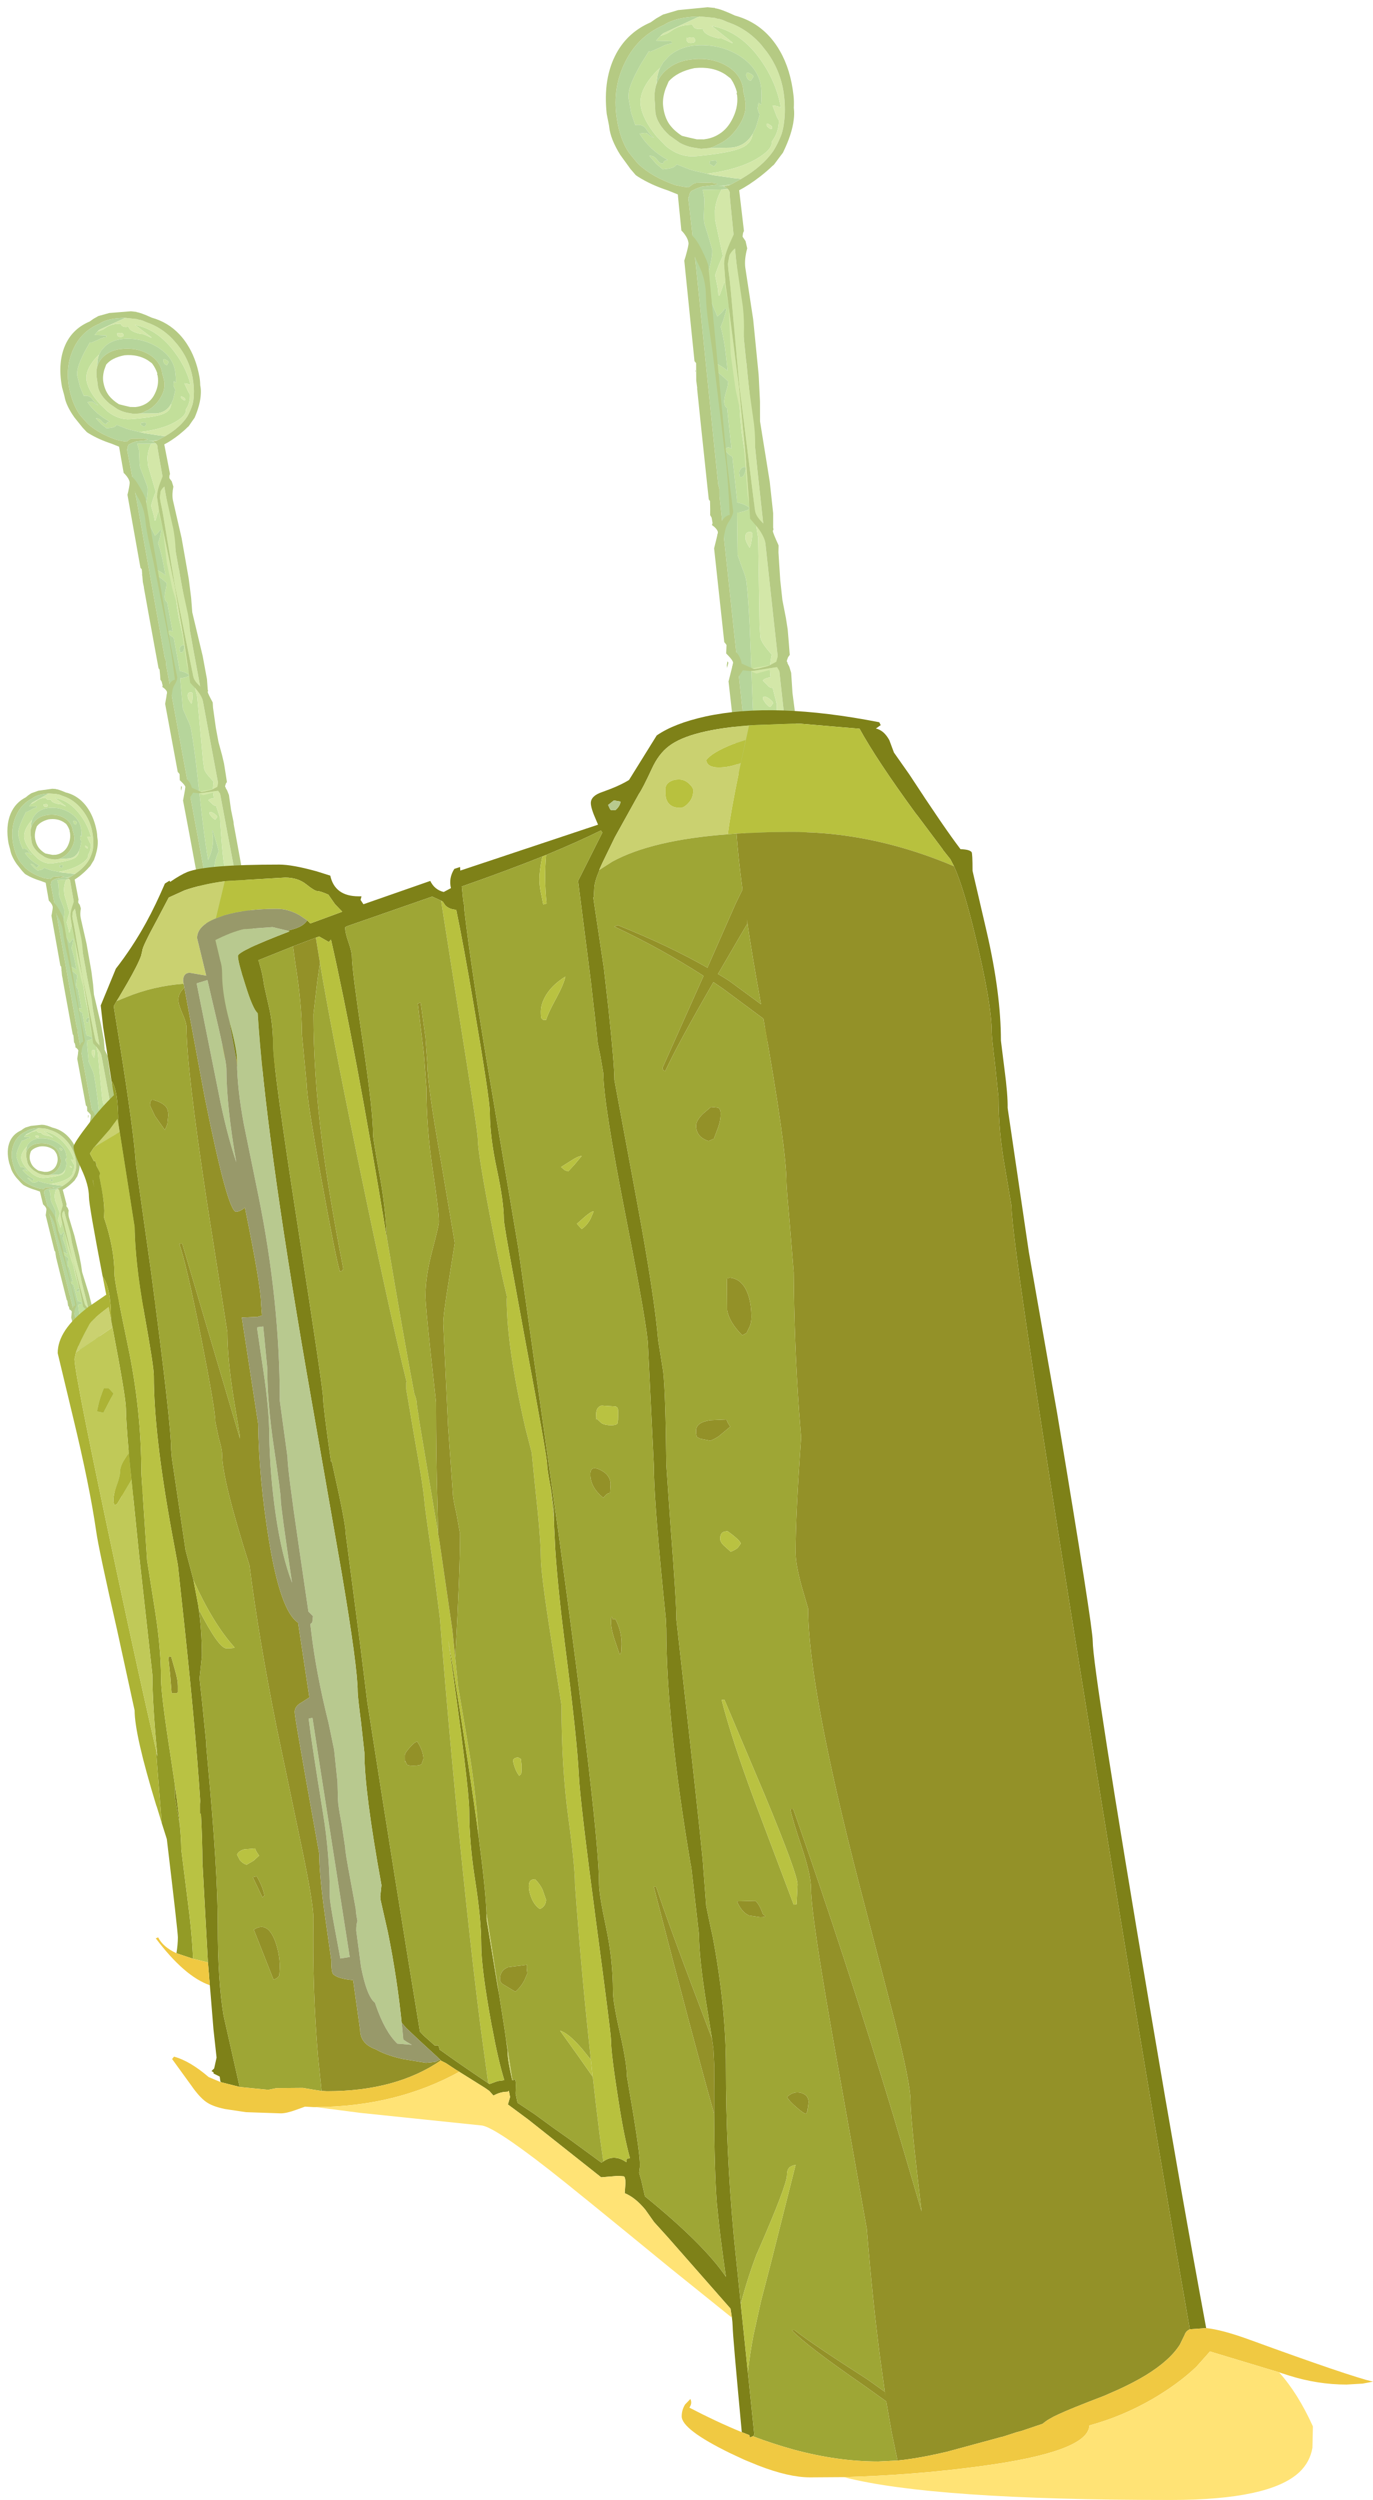 <?xml version="1.0" encoding="UTF-8" standalone="no"?>
<svg xmlns:ffdec="https://www.free-decompiler.com/flash" xmlns:xlink="http://www.w3.org/1999/xlink" ffdec:objectType="frame" height="519.9px" width="285.6px" xmlns="http://www.w3.org/2000/svg">
  <g transform="matrix(1.0, 0.0, 0.0, 1.0, 50.2, 370.5)">
    <use ffdec:characterId="271" height="297.6" id="am_Background" transform="matrix(-0.267, 0.028, 0.066, 0.259, -35.696, -137.204)" width="53.9" xlink:href="#sprite0"/>
    <use ffdec:characterId="271" height="297.6" id="am_Background" transform="matrix(-0.34, 0.048, 0.067, 0.362, -31.918, -207.517)" width="53.9" xlink:href="#sprite0"/>
    <use ffdec:characterId="271" height="297.6" transform="matrix(-0.721, 0.07, 0.079, 0.728, 112.703, -370.521)" width="53.9" xlink:href="#sprite0"/>
    <use ffdec:characterId="271" height="297.6" transform="matrix(-0.53, 0.042, 0.098, 0.529, -11.407, -306.682)" width="53.9" xlink:href="#sprite0"/>
    <use ffdec:characterId="1219" height="372.2" transform="matrix(1.0, 0.0, 0.0, 1.0, -38.2, -222.8)" width="273.6" xlink:href="#shape1"/>
  </g>
  <defs>
    <g id="sprite0" transform="matrix(1.0, 0.0, 0.0, 1.0, 0.0, -31.7)">
      <use ffdec:characterId="270" height="297.6" transform="matrix(1.0, 0.0, 0.0, 1.0, 0.0, 31.7)" width="53.9" xlink:href="#shape0"/>
    </g>
    <g id="shape0" transform="matrix(1.0, 0.0, 0.0, 1.0, 0.0, -31.7)">
      <path d="M36.2 38.5 L37.35 39.55 37.55 39.75 33.15 40.3 33.15 41.0 Q34.4 40.85 36.55 41.75 L39.45 42.7 39.95 42.55 42.7 46.05 43.7 47.5 Q46.2 51.1 46.9 53.4 L47.2 55.0 46.9 59.4 46.1 63.05 Q44.3 62.85 43.3 64.1 42.1 66.45 41.15 67.1 42.0 66.85 42.55 66.15 43.05 65.5 43.65 65.5 L45.15 65.55 Q44.0 67.95 42.3 69.9 L42.15 70.1 Q40.35 72.1 37.95 73.75 L39.0 74.0 39.15 74.35 Q39.15 74.6 39.6 74.6 40.25 74.6 41.0 73.35 41.75 72.1 43.05 72.1 L41.25 74.65 39.6 76.3 Q36.7 76.3 36.1 75.8 L35.45 75.3 32.15 76.95 32.2 76.95 30.6 77.6 27.1 78.75 Q18.2 78.45 12.6 75.95 7.65 73.7 7.65 71.5 L6.65 70.25 Q5.45 68.5 5.05 66.35 L4.95 65.7 5.4 64.65 6.3 61.25 Q5.0 61.45 4.0 62.05 4.5 54.35 8.75 47.25 L9.5 46.05 Q14.3 38.85 21.85 36.9 L21.2 37.1 15.75 42.4 15.9 42.55 17.45 41.6 18.75 40.9 Q19.75 40.9 21.55 40.05 23.8 39.0 23.85 37.6 25.6 37.8 26.3 37.05 L26.75 36.2 28.0 36.15 Q30.85 36.15 33.0 37.45 34.15 38.15 36.2 38.5 M20.65 82.45 L24.3 82.55 21.65 82.7 21.3 82.65 21.3 82.6 21.2 82.65 20.65 82.45 M23.45 83.6 L28.85 83.2 28.65 85.8 29.1 89.0 29.15 89.35 Q29.55 91.55 29.4 92.85 L28.6 96.9 28.0 100.3 Q28.0 101.85 29.25 105.25 L30.45 108.75 Q30.45 113.85 28.9 118.3 L28.6 119.4 Q26.95 118.3 26.25 117.4 L25.95 117.4 Q25.85 117.1 25.85 117.85 L27.05 120.7 27.95 122.4 Q27.35 125.95 27.35 130.8 L27.35 135.0 Q28.55 133.75 30.75 132.4 31.2 134.05 29.55 135.8 28.15 137.25 27.5 138.05 27.7 139.25 28.35 140.7 29.3 143.0 29.3 143.85 29.3 144.85 29.0 145.15 L28.65 145.6 28.65 157.15 Q29.4 156.45 30.15 156.85 L30.3 157.05 30.45 157.6 29.65 158.65 28.65 159.5 28.65 171.65 28.75 172.5 28.4 172.6 Q26.45 173.25 25.35 174.35 L25.7 174.85 27.1 175.2 28.45 175.4 29.05 175.35 30.2 187.35 29.35 190.9 Q28.5 193.8 28.5 195.3 28.5 200.2 28.95 207.8 L29.9 221.4 Q31.2 238.1 31.25 246.65 L30.75 245.85 Q27.5 240.95 27.65 235.45 L27.3 235.45 Q26.55 242.45 26.55 243.55 L27.8 245.65 Q29.1 248.1 29.4 250.0 L30.0 254.0 30.3 254.9 30.5 254.05 30.1 255.95 28.1 264.95 28.1 268.35 Q29.4 269.75 31.65 273.4 L31.35 279.25 31.2 277.8 Q31.2 274.6 28.75 271.8 L28.1 271.2 28.1 290.55 Q27.7 292.5 27.7 296.05 L28.35 300.95 29.0 305.8 Q28.5 310.95 28.4 316.0 L26.6 313.45 Q26.05 313.75 25.75 314.9 L25.55 316.45 Q25.55 317.05 27.5 320.85 L28.4 322.4 28.55 325.7 23.95 326.3 Q23.15 321.05 22.35 311.65 L23.0 307.25 23.1 307.4 Q24.85 310.0 26.4 311.15 25.7 309.85 25.7 309.3 L26.15 308.7 26.55 307.95 Q26.55 306.15 25.45 304.85 24.5 303.75 23.8 302.0 L24.6 296.6 Q24.6 294.7 23.3 290.85 L23.1 290.2 23.5 288.6 24.15 286.2 Q24.15 284.8 24.95 283.15 L25.7 281.0 23.45 271.0 23.45 268.5 23.7 266.15 24.6 257.85 25.7 259.15 26.05 258.15 26.25 257.0 Q26.25 255.35 24.9 254.8 L25.4 249.0 Q25.4 244.65 23.55 229.95 L23.65 230.45 24.3 225.95 Q25.3 225.75 25.7 225.0 L26.9 223.55 26.55 223.25 Q25.5 222.8 24.6 222.9 L24.6 221.95 Q24.6 220.05 23.9 217.6 L23.55 216.5 23.0 217.3 24.2 215.5 Q26.25 212.55 26.25 211.15 L26.1 207.8 24.2 187.4 23.8 183.15 24.5 170.4 25.25 152.55 25.2 148.5 24.4 132.25 23.6 123.1 Q24.3 121.7 24.3 120.25 L24.3 113.5 Q24.3 111.95 24.65 108.0 L27.3 113.5 27.65 113.45 Q27.5 111.75 27.7 110.25 L27.95 107.65 Q26.55 104.6 25.15 102.4 L26.25 91.95 26.0 89.35 Q25.4 86.35 23.45 83.6 M37.25 47.55 L36.15 46.05 34.25 44.4 Q30.1 41.55 23.95 42.35 18.6 43.05 14.55 46.05 L13.65 46.75 Q9.0 50.7 9.0 55.95 9.05 58.35 9.55 60.75 L10.2 60.1 10.65 61.6 Q10.65 62.45 10.25 63.4 L10.45 64.0 11.75 67.05 12.85 68.75 Q13.5 71.4 16.4 72.35 19.7 73.5 29.65 73.5 34.4 73.5 38.1 69.7 L40.4 66.75 Q43.95 61.4 43.95 57.35 43.95 54.25 40.95 50.85 39.3 49.0 37.25 47.55 M26.8 41.3 L27.45 41.35 Q28.8 41.35 28.8 40.3 28.8 39.55 28.5 39.85 26.4 39.5 26.4 40.5 L26.45 41.05 26.7 41.2 26.8 41.3 M12.75 51.4 L12.9 51.95 Q12.75 53.5 11.7 53.65 L10.85 52.6 Q10.85 52.0 12.3 51.25 L12.75 51.4 M7.1 67.3 Q7.1 67.75 7.25 67.85 L7.35 67.85 7.65 67.85 8.3 67.25 8.6 66.8 8.6 66.7 Q8.6 66.05 8.3 66.25 8.15 66.25 7.75 66.6 L7.65 66.65 Q7.1 67.05 7.1 67.3 M26.1 76.0 L25.85 75.25 24.7 75.2 24.15 75.25 24.0 75.55 24.0 76.0 24.9 76.9 26.1 76.0 M27.2 164.35 Q27.2 163.7 26.65 163.15 25.95 162.45 24.95 162.8 L25.5 164.15 Q26.05 165.4 26.55 165.4 27.3 165.4 27.15 165.1 L27.2 164.35 M25.35 181.6 L25.35 182.05 25.75 183.65 Q26.15 185.15 26.55 185.65 27.45 183.9 27.45 183.0 27.45 180.7 25.5 181.3 L25.35 181.6 M27.45 228.8 L27.3 228.25 26.85 228.1 Q26.0 228.4 25.3 229.15 24.65 229.8 24.65 230.25 L25.55 231.25 Q25.95 231.2 26.75 230.15 L27.45 228.8 M27.0 289.95 Q27.0 288.35 25.6 288.75 24.15 289.2 24.15 290.25 L24.25 290.85 Q24.5 291.4 25.2 291.4 26.0 291.4 26.5 290.95 27.0 290.5 27.0 289.95 M30.15 294.8 L30.45 297.25 30.35 297.6 29.75 297.85 Q28.95 297.85 28.65 297.0 28.5 296.6 28.5 296.0 L28.65 295.1 Q29.0 294.35 30.15 294.8" fill="#c2df9a" fill-rule="evenodd" stroke="none"/>
      <path d="M27.1 78.75 L30.6 77.6 32.2 76.95 32.15 76.95 35.45 75.3 36.1 75.8 Q36.7 76.3 39.6 76.3 L41.25 74.65 43.05 72.1 Q41.75 72.1 41.0 73.35 40.25 74.6 39.6 74.6 39.15 74.6 39.15 74.35 L39.0 74.0 37.95 73.75 Q40.35 72.1 42.15 70.1 L42.3 69.9 Q44.0 67.95 45.15 65.55 L43.65 65.5 Q43.05 65.5 42.55 66.15 42.0 66.85 41.15 67.1 42.1 66.45 43.3 64.1 44.3 62.85 46.1 63.05 L46.9 59.4 47.2 55.0 46.9 53.4 Q46.2 51.1 43.7 47.5 L42.7 46.05 39.95 42.55 39.45 42.7 36.55 41.75 Q34.4 40.85 33.15 41.0 L33.15 40.3 37.55 39.75 37.35 39.55 36.2 38.5 35.25 37.85 25.05 34.3 24.85 34.25 24.25 34.1 25.65 34.0 Q30.2 33.8 33.4 34.9 34.25 35.2 34.9 35.55 42.0 37.8 46.3 43.85 51.2 50.75 51.2 59.15 51.2 65.3 49.25 69.7 L48.7 70.75 46.9 73.5 46.45 74.1 Q42.9 78.2 36.5 81.1 L34.7 81.65 34.2 81.8 33.0 82.05 32.8 82.1 31.3 81.2 31.25 81.2 30.5 81.05 26.4 81.35 25.7 81.35 25.85 81.5 24.45 81.85 Q24.65 82.1 25.2 82.15 L29.0 82.25 30.6 82.65 32.1 83.2 Q32.9 83.85 33.0 85.0 L33.25 84.9 33.2 89.35 33.15 105.65 33.45 148.5 33.55 166.85 33.35 168.2 33.55 170.1 33.6 207.8 33.6 236.35 33.75 304.1 33.75 324.05 32.65 324.5 Q30.9 325.2 28.55 325.7 L28.4 322.4 27.5 320.85 Q25.55 317.05 25.55 316.45 L25.75 314.9 Q26.05 313.75 26.6 313.45 L28.4 316.0 Q28.5 310.95 29.0 305.8 L28.35 300.95 27.7 296.05 Q27.7 292.5 28.1 290.55 L28.1 271.2 28.75 271.8 Q31.2 274.6 31.2 277.8 L31.35 279.25 31.65 273.4 Q29.4 269.75 28.1 268.35 L28.1 264.95 30.1 255.95 30.5 254.05 30.3 254.9 30.0 254.0 29.4 250.0 Q29.1 248.1 27.8 245.65 L26.55 243.55 Q26.55 242.45 27.3 235.45 L27.65 235.45 Q27.5 240.95 30.75 245.85 L31.25 246.65 Q31.2 238.1 29.9 221.4 L28.95 207.8 Q28.5 200.2 28.5 195.3 28.5 193.8 29.35 190.9 L30.2 187.35 29.05 175.35 28.45 175.4 27.1 175.2 25.7 174.85 25.35 174.35 Q26.45 173.25 28.4 172.6 L28.75 172.5 28.65 171.65 28.65 159.5 29.65 158.65 30.45 157.6 30.3 157.05 30.15 156.85 Q29.4 156.45 28.65 157.15 L28.65 145.6 29.0 145.15 Q29.3 144.85 29.3 143.85 29.3 143.0 28.35 140.7 27.7 139.25 27.5 138.05 28.15 137.25 29.55 135.8 31.2 134.05 30.75 132.4 28.55 133.75 27.35 135.0 L27.35 130.8 Q27.35 125.95 27.95 122.4 L27.05 120.7 25.85 117.85 Q25.85 117.1 25.95 117.4 L26.25 117.4 Q26.95 118.3 28.6 119.4 L28.9 118.3 Q30.45 113.85 30.45 108.75 L29.25 105.25 Q28.0 101.85 28.0 100.3 L28.6 96.9 29.4 92.85 Q29.55 91.55 29.15 89.35 L29.1 89.0 28.65 85.8 28.85 83.2 23.45 83.6 21.65 83.65 Q22.05 83.15 22.9 82.85 L21.65 82.7 24.3 82.55 20.65 82.45 19.8 82.1 17.5 81.15 17.75 81.1 19.2 80.8 19.5 80.75 25.5 79.3 27.1 78.75 M12.85 68.75 L11.75 67.05 10.45 64.0 10.25 63.4 Q10.65 62.45 10.65 61.6 L10.2 60.1 9.55 60.75 Q9.05 58.35 9.0 55.95 9.0 50.7 13.65 46.75 L14.55 46.05 Q18.6 43.05 23.95 42.35 30.1 41.55 34.25 44.4 L36.15 46.05 37.25 47.55 37.55 48.05 37.9 48.85 38.15 49.45 38.6 51.1 38.65 51.4 38.75 52.0 Q37.75 49.95 35.8 48.5 32.95 46.35 29.0 46.05 L27.0 46.0 26.05 46.05 Q21.5 46.4 18.15 48.8 14.15 51.7 14.15 56.2 L14.2 56.75 Q13.95 58.15 13.95 59.85 13.95 63.25 17.25 66.9 L18.0 67.65 Q20.35 69.95 23.4 70.9 24.85 71.55 25.9 71.55 L26.0 71.55 19.35 72.05 Q15.35 72.05 12.85 68.75 M12.75 51.4 L12.3 51.25 Q10.85 52.0 10.85 52.6 L11.7 53.65 Q12.75 53.5 12.9 51.95 L12.75 51.4 M26.1 76.0 L24.9 76.9 24.0 76.0 24.0 75.55 24.15 75.25 24.7 75.2 25.85 75.25 26.1 76.0 M27.2 164.35 L27.15 165.1 Q27.3 165.4 26.55 165.4 26.05 165.4 25.5 164.15 L24.95 162.8 Q25.95 162.45 26.65 163.15 27.2 163.7 27.2 164.35 M27.0 289.95 Q27.0 290.5 26.5 290.95 26.0 291.4 25.2 291.4 24.5 291.4 24.25 290.85 L24.15 290.25 Q24.15 289.2 25.6 288.75 27.0 288.35 27.0 289.95 M30.15 294.8 Q29.0 294.35 28.65 295.1 L28.5 296.0 Q28.5 296.6 28.65 297.0 28.95 297.85 29.75 297.85 L30.35 297.6 30.45 297.25 30.15 294.8 M33.75 327.4 L33.75 328.05 32.0 328.05 33.75 327.4" fill="#b6d59b" fill-rule="evenodd" stroke="none"/>
      <path d="M36.2 38.5 Q34.15 38.15 33.0 37.45 30.85 36.15 28.0 36.15 L26.75 36.2 26.3 37.05 Q25.6 37.8 23.85 37.6 23.8 39.0 21.55 40.05 19.75 40.9 18.75 40.9 L17.45 41.6 15.9 42.55 15.75 42.4 21.2 37.1 21.85 36.9 Q14.3 38.85 9.5 46.05 L8.75 47.25 Q4.5 54.35 4.0 62.05 5.0 61.45 6.3 61.25 L5.4 64.65 4.95 65.7 5.05 66.35 Q5.45 68.5 6.65 70.25 L7.65 71.5 Q7.65 73.7 12.6 75.95 18.2 78.45 27.1 78.75 L25.5 79.3 19.5 80.75 19.2 80.8 17.75 81.1 17.5 81.15 Q11.0 78.2 7.45 74.1 5.85 72.05 4.65 69.7 3.9 68.05 3.5 66.2 2.7 63.0 2.7 59.15 2.7 52.05 6.2 46.05 L7.6 43.85 Q11.15 38.85 16.55 36.45 L17.9 35.7 19.0 35.25 19.05 35.4 19.1 35.3 20.1 34.9 24.25 34.1 24.85 34.25 25.05 34.3 35.25 37.85 36.2 38.5 M21.65 83.65 L23.45 83.6 Q25.4 86.35 26.0 89.35 L26.25 91.95 25.15 102.4 Q26.55 104.6 27.95 107.65 L27.7 110.25 Q27.5 111.75 27.65 113.45 L27.3 113.5 24.65 108.0 Q24.3 111.95 24.3 113.5 L24.3 120.25 Q24.3 121.7 23.6 123.1 L24.4 132.25 25.2 148.5 25.25 152.55 24.5 170.4 23.8 183.15 24.2 187.4 26.1 207.8 26.25 211.15 Q26.25 212.55 24.2 215.5 L23.0 217.3 23.55 216.5 23.9 217.6 Q24.6 220.05 24.6 221.95 L24.6 222.9 Q25.5 222.8 26.55 223.25 L26.9 223.55 25.7 225.0 Q25.3 225.75 24.3 225.95 L23.65 230.45 23.55 229.95 Q25.4 244.65 25.4 249.0 L24.9 254.8 Q26.25 255.35 26.25 257.0 L26.05 258.15 25.7 259.15 24.6 257.85 23.7 266.15 23.45 268.5 23.45 271.0 25.7 281.0 24.95 283.15 Q24.15 284.8 24.15 286.2 L23.5 288.6 23.1 290.2 23.3 290.85 Q24.6 294.7 24.6 296.6 L23.8 302.0 Q24.5 303.75 25.45 304.85 26.55 306.15 26.55 307.95 L26.15 308.7 25.7 309.3 Q25.7 309.85 26.4 311.15 24.85 310.0 23.1 307.4 L23.0 307.25 22.35 311.65 Q23.15 321.05 23.95 326.3 L21.55 326.45 21.55 304.1 21.85 236.35 21.9 207.8 21.9 167.0 21.9 164.9 21.9 164.45 21.75 136.0 21.7 133.25 21.75 133.4 21.7 125.5 21.65 125.5 21.65 123.5 21.35 88.5 21.3 85.25 21.2 84.85 Q21.2 84.15 21.65 83.65 M12.85 68.75 Q15.35 72.05 19.35 72.05 L26.0 71.55 26.95 71.55 28.0 71.55 30.5 70.9 Q32.35 70.35 33.95 69.25 L36.65 66.9 Q39.95 63.25 39.95 59.85 L39.8 57.25 39.8 57.1 Q39.8 54.2 38.75 52.0 L38.65 51.4 38.6 51.1 38.15 49.45 37.9 48.85 37.55 48.05 37.25 47.55 Q39.3 49.0 40.95 50.85 43.95 54.25 43.95 57.35 43.95 61.4 40.4 66.75 L38.1 69.7 Q34.4 73.5 29.65 73.5 19.7 73.5 16.4 72.35 13.5 71.4 12.85 68.75 M26.8 41.3 L26.7 41.2 26.45 41.05 26.4 40.5 Q26.4 39.5 28.5 39.85 28.8 39.55 28.8 40.3 28.8 41.35 27.45 41.35 L26.8 41.3 M7.1 67.3 Q7.1 67.05 7.65 66.65 L7.75 66.6 Q8.15 66.25 8.3 66.25 8.6 66.05 8.6 66.7 L8.6 66.8 8.3 67.25 7.65 67.85 7.35 67.85 7.25 67.85 Q7.1 67.75 7.1 67.3 M25.35 181.6 L25.5 181.3 Q27.45 180.7 27.45 183.0 27.45 183.9 26.55 185.65 26.15 185.15 25.75 183.65 L25.35 182.05 25.35 181.6 M27.45 228.8 L26.75 230.15 Q25.95 231.2 25.55 231.25 L24.65 230.25 Q24.65 229.8 25.3 229.15 26.0 228.4 26.85 228.1 L27.3 228.25 27.45 228.8" fill="#d3e7a8" fill-rule="evenodd" stroke="none"/>
      <path d="M17.5 81.15 L19.8 82.1 20.65 82.45 21.2 82.65 21.3 82.6 21.3 82.65 21.65 82.7 22.9 82.85 Q22.05 83.15 21.65 83.65 21.2 84.15 21.2 84.85 L21.3 85.25 21.35 88.5 21.65 123.5 21.65 125.5 21.7 125.5 21.75 133.4 21.7 133.25 21.75 136.0 21.9 164.45 21.9 164.9 21.9 167.0 21.9 207.8 21.85 236.35 21.55 304.1 21.55 326.45 18.95 326.5 18.95 304.1 18.9 292.75 19.95 290.9 19.55 290.35 19.55 290.15 18.9 288.95 18.85 274.05 19.15 272.85 19.2 270.15 18.8 265.25 18.5 262.55 18.85 261.6 18.8 236.35 18.8 233.7 18.8 233.6 18.7 232.75 18.8 227.9 18.55 222.15 18.9 220.35 19.35 219.2 19.3 219.1 19.5 218.8 Q19.5 218.2 18.65 217.3 L18.4 217.05 18.3 213.75 18.2 209.8 18.35 206.55 18.8 201.35 18.8 195.7 18.45 187.75 18.2 185.8 18.25 185.6 Q19.4 182.2 19.4 181.55 L19.15 181.1 19.2 180.6 18.75 176.55 18.75 167.5 19.65 150.2 19.05 144.6 18.65 137.85 18.6 136.8 18.6 136.7 18.45 121.15 18.65 116.65 19.1 106.2 Q19.1 103.85 17.95 100.95 L18.2 98.85 18.9 97.55 Q18.9 96.75 18.35 95.95 L18.4 89.35 18.45 84.3 Q15.6 83.2 11.95 80.95 9.65 79.5 8.15 78.3 L7.95 78.2 7.65 77.95 5.75 75.9 4.8 74.9 Q1.6 69.85 0.7 65.9 0.3 64.3 0.3 62.85 L0.3 62.5 Q0.0 60.7 0.0 59.05 0.0 51.65 2.5 46.05 3.4 44.0 4.65 42.2 8.25 37.05 14.25 34.8 18.15 32.5 19.7 32.2 L19.7 32.1 20.25 32.0 21.8 31.7 30.3 31.7 34.75 32.55 36.8 33.45 38.5 34.4 Q45.3 36.55 49.25 42.2 53.9 48.9 53.9 59.05 L53.6 62.5 53.6 62.85 Q53.6 66.35 51.3 71.05 L48.8 75.35 47.5 77.2 46.9 77.7 Q43.5 80.35 38.8 82.4 L36.1 83.8 36.15 88.5 36.15 89.35 36.2 94.1 35.8 94.6 Q34.55 96.4 34.55 97.85 34.55 98.45 35.8 101.55 L36.3 102.7 36.5 131.4 36.25 131.75 36.1 132.0 36.6 136.95 36.55 139.05 36.6 139.2 36.65 148.5 36.7 167.0 36.7 170.85 36.45 171.3 36.4 171.4 36.6 173.65 36.8 175.35 36.45 176.1 36.45 176.15 36.35 177.65 36.55 178.1 36.6 178.2 36.05 178.7 Q35.1 179.7 35.1 180.5 L36.7 184.85 36.7 207.8 36.7 211.65 36.5 211.9 36.15 212.5 36.5 214.8 36.5 214.9 35.95 215.6 Q34.8 217.05 34.8 217.75 L36.6 222.6 36.7 222.8 36.65 236.35 36.65 250.05 36.35 250.35 36.5 251.4 36.9 255.35 36.5 257.3 36.6 257.55 36.5 286.85 35.4 287.75 Q34.95 288.4 34.95 289.6 L36.25 291.9 36.15 292.0 36.3 293.4 36.0 295.2 36.2 296.75 36.4 297.15 36.35 304.1 36.35 322.35 Q35.2 323.3 33.75 324.05 L33.75 304.1 33.6 236.35 33.6 207.8 33.55 170.1 33.35 168.2 33.55 166.85 33.45 148.5 33.15 105.65 33.2 89.35 33.25 84.9 33.0 85.0 Q32.9 83.85 32.1 83.2 L30.6 82.65 29.0 82.25 25.2 82.15 Q24.65 82.1 24.45 81.85 L25.85 81.5 25.7 81.35 26.4 81.35 30.5 81.05 31.25 81.2 31.3 81.2 32.8 82.1 33.0 82.05 34.2 81.8 34.7 81.65 36.5 81.1 Q42.9 78.2 46.45 74.1 L46.9 73.5 48.7 70.75 49.25 69.7 Q51.2 65.3 51.2 59.15 51.2 50.75 46.3 43.85 42.0 37.8 34.9 35.55 34.25 35.2 33.4 34.9 30.2 33.8 25.65 34.0 L24.25 34.1 20.1 34.9 19.1 35.3 19.05 35.4 19.0 35.25 17.9 35.7 16.55 36.45 Q11.15 38.85 7.6 43.85 L6.2 46.05 Q2.7 52.05 2.7 59.15 2.7 63.0 3.5 66.2 3.9 68.05 4.65 69.7 5.85 72.05 7.45 74.1 11.0 78.2 17.5 81.15 M36.35 326.0 L36.35 326.9 33.75 328.05 Q30.1 329.3 24.85 329.3 L24.0 329.3 Q28.45 329.2 32.0 328.05 L33.75 328.05 33.75 327.4 Q35.15 326.8 36.35 326.0 M21.5 329.2 L18.85 328.85 18.95 328.7 18.95 328.65 21.5 329.2 M26.0 71.55 L25.9 71.55 Q24.85 71.55 23.4 70.9 20.35 69.95 18.0 67.65 L17.25 66.9 Q13.95 63.25 13.95 59.85 13.95 58.15 14.2 56.75 L14.15 56.2 Q14.15 51.7 18.15 48.8 21.5 46.4 26.05 46.05 L27.0 46.0 29.0 46.05 Q32.95 46.35 35.8 48.5 37.75 49.95 38.75 52.0 39.8 54.2 39.8 57.1 L39.8 57.25 39.95 59.85 Q39.95 63.25 36.65 66.9 L33.95 69.25 Q32.35 70.35 30.5 70.9 L28.0 71.55 26.95 71.55 26.0 71.55 M36.3 53.55 L35.2 51.6 Q32.5 49.1 27.45 48.55 22.2 48.5 18.8 51.2 L17.5 52.4 17.45 52.45 17.25 52.8 Q16.4 54.4 16.05 56.5 L16.15 56.85 16.2 56.9 16.1 57.35 16.1 57.5 Q16.1 61.1 18.55 64.5 20.35 67.05 23.05 68.15 24.8 68.9 26.95 68.95 L28.95 68.75 31.25 68.0 33.1 67.35 Q35.25 65.65 36.35 63.7 37.55 61.5 37.55 58.4 37.55 56.15 36.3 53.55 M36.55 134.5 L36.45 134.25 36.55 133.85 36.55 134.5 M36.7 219.0 L36.15 217.55 36.4 217.15 36.7 218.25 36.7 219.0 M36.3 289.4 L36.45 288.95 36.45 289.8 36.3 289.4" fill="#b5ca83" fill-rule="evenodd" stroke="none"/>
      <path d="M28.55 325.7 Q30.9 325.2 32.65 324.5 L33.75 324.05 Q35.2 323.3 36.35 322.35 38.85 320.25 40.05 316.95 L40.1 317.0 40.4 319.75 40.2 322.5 Q39.05 324.15 36.8 325.7 L36.35 326.0 Q35.15 326.8 33.75 327.4 L32.0 328.05 Q28.45 329.2 24.0 329.3 L21.5 329.2 18.95 328.65 17.65 328.2 Q14.65 327.2 14.65 326.6 L14.85 325.45 15.3 324.45 15.65 324.4 16.25 325.5 Q16.9 326.5 17.85 326.5 L18.95 326.5 21.55 326.45 23.95 326.3 28.55 325.7" fill="#f2d558" fill-rule="evenodd" stroke="none"/>
      <path d="M34.1 96.9 Q34.1 99.7 32.35 104.25 30.75 108.4 31.2 113.1 31.5 116.5 31.35 121.2 L31.05 129.3 30.65 162.0 Q30.65 167.0 31.2 175.8 33.25 176.0 34.6 179.1 L35.1 180.4 35.1 180.5 35.4 181.3 35.6 182.55 Q35.6 183.15 34.7 183.75 33.85 182.85 33.25 180.9 32.65 178.85 31.85 177.95 30.35 176.2 30.1 174.95 L30.15 172.8 30.35 161.75 29.6 105.0 Q29.6 103.85 30.85 100.5 32.3 96.45 33.75 95.4 34.1 95.95 34.1 96.9 M23.25 102.45 Q22.6 101.35 21.55 100.7 19.35 99.3 18.9 97.35 L18.8 96.85 18.75 96.2 18.7 94.4 Q18.8 93.4 19.4 92.9 20.0 94.4 22.7 98.9 24.1 101.3 24.7 103.2 L24.9 103.95 25.05 104.65 25.05 104.85 25.25 110.65 25.05 116.55 25.05 116.85 24.6 139.8 24.8 158.7 25.3 173.25 25.5 177.45 23.65 180.1 Q21.8 183.1 21.8 185.45 21.8 186.45 20.85 186.45 19.35 186.45 19.35 184.6 19.35 181.95 21.6 179.5 23.85 177.0 23.85 175.3 L23.85 175.25 24.45 139.65 24.05 117.75 23.95 112.25 Q23.9 109.0 24.0 106.65 L24.0 106.55 24.0 106.45 23.95 104.8 23.25 102.45 M22.5 220.15 L22.4 220.15 21.95 221.1 Q21.25 222.5 20.85 222.5 20.0 222.5 19.65 219.6 L19.65 219.5 19.35 219.3 19.35 219.2 19.3 219.1 19.5 218.8 19.05 217.8 19.05 217.7 19.2 217.6 19.55 217.5 19.5 216.9 Q19.5 212.25 21.1 215.2 L22.45 218.6 22.9 218.8 24.25 219.35 24.2 219.35 25.05 219.6 27.7 220.0 28.55 220.05 29.0 220.05 Q29.05 220.05 29.55 219.8 L32.25 218.25 32.4 218.2 Q32.4 217.4 32.75 216.4 33.25 214.9 34.1 214.55 34.7 215.75 34.55 216.7 L34.35 217.6 34.85 217.6 34.8 217.75 35.2 218.9 34.65 219.25 Q34.8 219.75 35.3 220.35 36.0 221.2 36.0 221.85 L35.65 222.45 34.95 222.75 Q34.4 222.75 32.25 220.1 L30.05 220.55 29.7 220.55 29.25 220.55 22.5 220.15 M22.1 292.45 L21.25 293.85 20.75 294.5 Q20.55 296.0 19.55 296.0 19.15 296.0 18.9 295.45 L18.65 294.75 19.25 292.4 19.4 292.05 19.95 290.9 19.8 290.6 19.85 290.1 19.45 288.95 19.05 287.9 19.15 287.15 19.35 286.65 19.35 286.55 Q19.5 286.4 19.95 286.4 20.45 286.4 20.55 286.75 L20.55 287.65 Q20.55 289.0 22.85 290.3 25.25 291.65 28.05 291.65 30.15 291.65 31.5 290.55 31.5 289.5 32.25 289.45 L32.5 289.45 32.85 288.8 Q34.05 286.4 35.15 286.85 L35.25 287.05 35.3 287.65 35.3 287.95 35.0 289.0 34.6 289.65 33.95 290.35 34.9 291.3 Q35.85 292.25 35.85 292.8 L35.65 293.2 34.95 293.45 32.5 291.45 31.85 291.8 Q29.8 292.85 27.15 292.85 L24.55 292.45 22.4 292.05 22.3 292.05 22.1 292.45" fill="#b5ca83" fill-rule="evenodd" stroke="none"/>
      <path d="M24.7 103.2 Q25.65 104.75 25.65 108.2 L25.05 116.85 25.5 123.75 25.95 130.5 25.65 140.45 25.05 146.05 Q24.8 147.65 24.8 150.4 24.8 154.3 25.15 159.85 L25.5 170.7 25.3 173.25 24.8 158.7 24.6 139.8 25.05 116.85 25.05 116.55 25.25 110.65 25.05 104.85 25.05 104.65 24.9 103.95 24.7 103.2 M23.85 175.25 L23.75 174.6 23.85 173.8 23.3 168.0 22.8 163.55 22.15 159.0 Q21.45 155.55 21.45 150.9 L22.05 132.0 Q22.05 128.9 21.55 125.05 21.0 121.2 21.0 117.3 L21.45 105.45 Q21.45 101.9 22.95 102.0 L23.25 102.45 23.95 104.8 24.0 106.45 24.0 106.55 24.0 106.65 Q23.9 109.0 23.95 112.25 L24.05 117.75 24.45 139.65 23.85 175.25 M30.05 220.55 L29.5 220.9 28.5 221.4 24.65 220.75 22.5 220.15 29.25 220.55 29.7 220.55 30.05 220.55 M24.25 219.35 L26.35 219.55 29.55 219.8 Q29.05 220.05 29.0 220.05 L28.55 220.05 27.7 220.0 25.05 219.6 24.2 219.35 24.25 219.35 M31.85 291.8 Q31.8 292.8 30.35 293.45 29.05 294.05 27.3 294.05 25.85 294.05 23.95 293.35 22.6 292.9 22.1 292.45 L22.3 292.05 22.4 292.05 24.55 292.45 27.15 292.85 Q29.8 292.85 31.85 291.8" fill="#d3e7a8" fill-rule="evenodd" stroke="none"/>
    </g>
    <g id="shape1" transform="matrix(1.0, 0.0, 0.0, 1.0, 38.2, 222.8)">
      <path d="M-27.0 -145.7 L-28.75 -156.95 -29.25 -161.4 -26.1 -169.05 Q-22.6 -173.55 -19.8 -178.65 -17.85 -182.2 -15.9 -186.75 L-14.95 -187.35 -14.8 -187.1 Q-12.7 -188.55 -11.25 -189.15 -7.35 -190.7 7.9 -190.7 10.6 -190.7 15.65 -189.3 L18.5 -188.4 Q19.45 -184.1 24.4 -184.1 L25.0 -184.1 24.8 -183.35 25.4 -182.45 39.3 -187.3 Q40.2 -185.45 42.1 -185.0 L43.6 -185.8 Q43.1 -187.9 44.3 -189.8 L45.5 -190.2 45.55 -189.45 74.2 -199.0 73.8 -199.95 Q72.7 -202.4 72.7 -203.5 72.7 -205.0 75.1 -205.8 78.65 -207.05 80.65 -208.3 L86.4 -217.55 Q90.0 -220.05 96.55 -221.5 110.75 -224.6 132.7 -220.3 L133.0 -219.7 132.0 -219.0 Q133.7 -218.6 134.8 -216.55 L135.75 -214.0 138.95 -209.45 Q146.2 -198.35 149.6 -193.9 151.45 -193.85 151.9 -193.3 152.1 -193.05 152.1 -189.4 L155.05 -176.7 Q158.0 -163.9 158.0 -154.1 L158.75 -148.1 Q159.45 -142.8 159.4 -140.1 L163.8 -110.2 167.2 -90.8 169.7 -76.6 Q177.1 -32.2 177.1 -29.2 177.1 -23.4 188.9 46.5 195.6 86.2 200.7 113.65 L197.3 113.9 Q189.1 67.2 177.5 -4.55 160.2 -111.2 160.2 -119.7 L158.85 -127.65 Q157.5 -135.2 157.5 -142.3 L156.8 -149.0 Q156.1 -154.7 156.1 -155.7 156.1 -161.75 152.6 -176.15 150.25 -185.9 148.25 -190.35 L147.5 -191.8 145.95 -193.75 145.9 -193.8 145.95 -193.8 140.75 -200.75 140.2 -201.45 Q132.2 -212.4 128.6 -218.95 L116.3 -220.0 115.7 -220.0 115.45 -220.0 115.25 -220.0 115.05 -220.0 114.85 -220.0 114.7 -220.0 106.5 -219.7 Q93.4 -218.8 88.9 -215.3 86.8 -213.7 85.4 -210.65 83.45 -206.45 82.7 -205.4 L77.7 -196.4 75.1 -191.05 74.45 -189.6 74.5 -189.6 Q73.4 -186.95 73.4 -185.7 L73.3 -183.9 73.2 -183.9 73.4 -182.55 75.4 -169.2 76.35 -160.85 Q77.6 -149.1 77.6 -145.9 L82.25 -120.85 Q85.95 -100.9 86.7 -91.8 L87.75 -85.25 Q88.25 -80.8 88.4 -65.85 L89.3 -52.85 Q90.5 -37.45 90.5 -33.6 L93.3 -8.55 Q96.1 16.65 96.1 18.1 L96.7 25.9 97.65 30.45 98.05 32.25 Q100.8 46.85 100.8 59.4 100.8 76.7 102.4 94.15 L102.55 95.65 104.0 109.75 105.3 122.25 106.7 135.8 106.4 136.15 105.8 136.4 105.65 135.9 104.1 135.3 Q102.2 115.0 102.2 113.3 L102.15 112.4 102.05 111.5 101.75 109.6 88.7 94.75 85.85 91.6 84.05 89.05 Q81.95 86.5 79.75 85.6 L79.9 83.5 Q79.9 82.25 79.55 82.1 L78.4 82.0 74.85 82.3 59.7 70.3 55.45 67.15 55.9 65.6 55.65 64.3 55.4 64.5 Q53.9 64.5 52.45 65.3 L52.3 65.15 51.6 64.35 50.75 63.75 47.8 61.9 44.6 59.9 42.55 58.55 41.55 58.05 40.7 57.2 37.05 53.85 34.3 51.25 33.35 50.15 33.45 51.05 Q32.45 41.05 30.5 31.4 L28.95 24.55 28.9 23.9 29.15 21.55 Q25.6 2.05 25.6 -6.0 L24.9 -12.35 Q24.2 -17.7 24.2 -18.7 24.2 -23.7 20.9 -43.25 L13.6 -85.0 Q4.95 -135.1 3.4 -159.8 2.4 -160.65 0.85 -165.65 -0.7 -170.45 -0.7 -171.7 -0.7 -172.7 10.0 -176.8 L9.95 -176.85 9.65 -176.95 10.55 -177.2 Q12.9 -177.8 13.7 -179.1 L14.35 -178.45 21.0 -180.9 19.5 -182.45 18.1 -184.45 Q16.4 -185.2 15.8 -185.2 15.25 -185.2 13.5 -186.6 11.75 -188.0 9.1 -188.0 L-3.45 -187.25 Q-8.2 -186.6 -11.8 -185.35 L-15.1 -183.85 -17.55 -179.2 Q-20.6 -173.6 -20.6 -172.8 L-20.85 -171.75 Q-21.45 -170.0 -23.75 -166.0 L-25.45 -163.1 -25.7 -162.7 -25.95 -162.3 -26.55 -161.25 -25.35 -153.8 Q-22.3 -134.65 -21.95 -128.5 L-18.8 -106.15 Q-14.6 -74.45 -14.6 -69.0 L-14.45 -67.25 -11.6 -48.1 -10.8 -45.1 -9.95 -41.85 -8.95 -36.55 Q-8.2 -31.4 -8.2 -26.1 L-8.7 -21.45 -8.15 -16.4 -7.3 -8.0 -7.3 -7.4 -7.0 -3.95 Q-4.9 18.5 -4.9 29.9 -4.9 41.55 -3.7 48.65 L-0.35 63.5 -4.3 62.5 -4.4 62.1 -4.5 61.35 -5.8 60.7 -5.75 60.5 -6.2 60.2 -5.65 59.65 -5.15 57.4 -5.8 51.5 -6.4 44.1 -6.55 42.35 -6.6 41.95 -6.6 41.85 -6.6 41.5 -6.65 41.2 -6.75 39.8 -6.8 39.45 -6.85 38.7 -6.95 37.6 -7.0 36.7 -7.55 26.65 -8.1 16.6 Q-8.1 12.55 -8.4 6.7 L-8.6 6.7 -8.6 4.65 -8.55 4.05 Q-9.55 -11.65 -12.5 -38.55 L-13.2 -45.05 -14.45 -51.8 Q-18.2 -72.3 -18.2 -84.4 -18.2 -86.3 -20.2 -97.4 -22.1 -108.05 -22.2 -115.35 L-25.3 -135.1 -25.6 -136.95 Q-25.6 -143.9 -27.0 -145.7 M78.9 -203.8 L77.5 -204.05 76.3 -203.1 76.65 -202.3 76.9 -202.0 77.8 -202.0 Q78.75 -202.8 78.9 -203.8 M97.9 53.45 L96.7 46.0 Q95.2 36.5 95.2 31.8 L94.5 25.7 93.6 17.85 93.45 17.15 Q88.4 -12.8 88.4 -31.8 L88.3 -33.9 87.8 -38.85 Q85.8 -59.0 85.8 -65.9 L84.6 -90.5 Q84.6 -93.85 79.95 -117.6 75.3 -141.3 75.3 -147.3 L74.65 -151.1 Q74.0 -153.9 74.0 -154.9 L73.45 -160.0 73.35 -160.7 72.7 -166.5 70.05 -187.3 75.1 -197.35 74.8 -197.8 Q69.8 -195.35 63.4 -192.7 L62.65 -192.4 Q55.15 -189.4 45.85 -186.15 L46.15 -183.2 46.4 -181.9 46.35 -181.6 46.35 -181.55 Q47.85 -168.45 52.0 -144.2 L57.6 -111.0 66.0 -51.5 Q74.4 10.05 74.4 21.2 74.4 23.45 75.85 30.25 77.3 37.05 77.3 43.6 77.3 45.9 78.75 52.25 80.2 58.65 80.2 61.3 L81.55 69.25 Q82.9 77.55 82.9 79.5 L82.9 80.1 82.75 81.3 82.75 81.4 83.2 82.95 83.95 86.25 Q96.25 96.25 100.8 103.0 99.8 96.05 99.35 91.9 L98.9 87.6 Q98.4 80.9 98.35 69.1 L98.35 64.25 98.4 59.5 98.2 55.6 97.9 53.45 M64.35 -61.15 L64.35 -61.25 64.3 -61.35 Q63.6 -65.0 63.6 -66.0 63.6 -67.55 59.1 -91.5 L56.75 -104.35 Q54.6 -115.95 54.6 -117.0 54.6 -120.55 53.15 -127.35 51.7 -134.15 51.7 -139.1 51.7 -141.8 48.3 -161.7 46.2 -174.1 44.7 -181.3 43.25 -181.4 42.45 -182.2 L41.9 -183.0 41.55 -183.2 39.7 -184.05 21.9 -177.85 21.6 -177.65 21.6 -177.5 Q21.6 -176.5 22.3 -174.5 23.0 -172.5 23.0 -171.5 23.0 -168.95 25.2 -154.2 27.4 -139.45 27.4 -134.5 27.4 -133.7 28.85 -125.65 30.0 -119.25 30.25 -113.25 L30.25 -113.15 Q23.55 -153.65 18.65 -175.1 L18.2 -174.6 16.45 -175.6 16.2 -175.75 15.5 -175.5 10.75 -173.7 3.5 -170.8 3.65 -170.4 3.7 -170.4 3.75 -170.1 Q4.3 -168.5 4.65 -166.15 L4.75 -165.5 5.75 -161.05 Q6.6 -157.35 6.6 -153.3 6.6 -148.55 11.8 -115.1 17.0 -81.6 17.0 -79.8 17.0 -78.1 18.65 -66.55 L18.8 -66.6 20.35 -59.5 Q21.7 -53.1 21.7 -51.6 L24.75 -28.25 26.2 -16.55 Q32.2 22.0 37.15 52.0 L37.95 52.85 40.25 54.9 41.0 54.9 41.25 55.7 41.25 55.75 41.9 56.2 Q44.7 58.25 51.6 62.9 L51.65 62.9 53.3 62.3 54.7 62.1 Q53.4 57.85 52.2 51.3 L52.05 50.6 Q49.9 38.8 49.9 33.9 49.9 28.6 48.65 20.65 47.4 12.7 47.4 6.0 47.4 1.1 43.05 -29.3 L43.1 -29.05 43.4 -27.3 43.45 -26.95 43.5 -26.65 43.55 -26.4 43.65 -25.9 43.7 -25.6 43.85 -24.75 Q47.55 -2.15 49.35 11.35 50.8 22.4 51.0 27.35 L51.0 28.6 53.2 41.9 53.25 42.25 53.65 44.45 54.8 51.8 55.25 55.0 55.3 55.35 55.4 55.95 55.4 56.0 55.4 56.35 55.4 56.45 55.4 56.5 Q55.4 58.05 56.35 62.1 L56.4 62.1 56.6 62.1 56.85 61.9 Q57.1 61.95 57.1 63.2 L57.05 64.9 57.45 66.8 61.05 69.2 64.95 72.05 68.0 74.2 74.9 79.25 75.3 79.0 Q77.35 77.55 79.6 78.85 L80.1 79.15 80.2 78.4 80.85 78.35 Q79.6 73.85 78.45 66.35 76.9 56.55 76.9 53.8 76.9 52.45 73.7 28.5 70.45 3.95 70.2 -1.4 69.85 -8.8 67.3 -28.65 65.85 -40.05 65.3 -48.3 L65.05 -53.45 65.0 -56.7 64.35 -61.15 M-0.9 -149.45 L-2.4 -157.6 -2.4 -157.8 Q-0.9 -152.25 -0.9 -150.0 L-0.9 -149.45 M-13.85 0.5 Q-13.15 5.5 -12.8 9.0 L-13.8 3.4 -13.85 0.5" fill="#7e8118" fill-rule="evenodd" stroke="none"/>
      <path d="M78.9 -203.8 Q78.75 -202.8 77.8 -202.0 L76.9 -202.0 76.65 -202.3 76.3 -203.1 77.5 -204.05 78.9 -203.8 M9.65 -176.95 L9.95 -176.85 10.0 -176.8 Q-0.7 -172.7 -0.7 -171.7 -0.7 -170.45 0.85 -165.65 2.4 -160.65 3.4 -159.8 4.95 -135.1 13.6 -85.0 L20.9 -43.25 Q24.2 -23.7 24.2 -18.7 24.2 -17.7 24.9 -12.35 L25.6 -6.0 Q25.6 2.05 29.15 21.55 L28.9 23.9 28.95 24.55 30.5 31.4 Q32.45 41.05 33.45 51.05 L33.7 53.65 34.35 54.1 35.45 54.75 32.45 54.5 Q29.85 52.0 27.95 46.45 L27.8 46.0 Q26.1 44.7 24.9 38.55 L23.9 31.0 Q23.9 29.65 24.15 29.0 23.8 27.2 23.8 26.5 L22.7 20.5 Q21.6 14.7 21.6 13.7 L20.85 8.75 Q20.1 4.8 20.1 3.8 L20.0 0.1 19.3 -6.6 18.15 -12.15 Q15.5 -22.75 14.5 -31.5 L14.35 -32.75 14.75 -33.1 14.9 -34.4 13.95 -35.35 11.95 -49.0 Q9.6 -65.0 9.6 -67.5 L8.8 -73.35 8.0 -79.2 Q8.0 -99.95 3.55 -121.85 L0.5 -136.8 Q-0.85 -144.1 -0.9 -149.45 L-0.9 -150.0 Q-0.9 -152.25 -2.4 -157.8 L-2.45 -158.0 Q-4.0 -163.7 -4.0 -168.0 -4.0 -169.65 -4.4 -170.8 L-5.4 -175.0 Q-2.0 -176.7 0.45 -177.25 L6.4 -177.7 6.5 -177.7 9.65 -176.95 M14.0 -13.1 L14.8 -13.25 16.3 -3.5 22.55 36.5 22.15 36.55 20.6 36.8 19.45 30.65 Q18.4 25.0 18.4 24.0 18.4 15.3 17.0 6.65 14.6 -8.1 14.0 -13.1 M3.3 -94.1 L3.35 -94.5 4.55 -94.65 4.75 -92.7 5.4 -86.0 Q5.4 -78.7 6.8 -69.35 8.2 -60.0 8.2 -58.7 8.2 -57.15 10.55 -41.35 8.45 -46.75 7.15 -55.5 5.95 -63.85 5.8 -72.0 5.8 -77.35 4.55 -85.65 L3.3 -94.1 M-7.65 -166.5 L-7.05 -166.7 -6.15 -162.8 Q-3.1 -150.05 -3.1 -148.2 -3.1 -140.6 -1.05 -128.8 -3.1 -134.9 -4.7 -143.05 L-9.3 -166.0 -7.65 -166.5" fill="#b8c98f" fill-rule="evenodd" stroke="none"/>
      <path d="M-25.6 -136.95 L-25.3 -135.1 -30.65 -131.9 -27.4 -135.6 -25.75 -137.85 -25.7 -137.6 -25.6 -136.95 M96.7 -212.4 Q96.95 -210.9 99.3 -210.9 101.55 -210.9 103.9 -211.85 L104.9 -216.6 102.25 -215.75 Q97.85 -214.0 96.7 -212.4 M74.5 -189.6 L74.45 -189.6 75.1 -191.05 77.7 -196.4 82.7 -205.4 Q83.45 -206.45 85.4 -210.65 86.8 -213.7 88.9 -215.3 93.4 -218.8 106.5 -219.7 L105.6 -219.6 103.65 -210.6 Q101.75 -201.4 101.2 -197.0 85.35 -195.8 77.15 -191.3 L74.5 -189.6 M88.2 -206.3 Q88.2 -204.85 88.4 -204.3 89.05 -202.5 91.3 -202.5 92.05 -202.5 92.9 -203.4 94.0 -204.5 94.0 -206.1 94.0 -206.7 93.2 -207.45 92.25 -208.4 91.0 -208.4 89.9 -208.4 89.1 -207.9 88.2 -207.35 88.2 -206.3 M51.0 27.35 L53.75 45.15 53.65 44.45 53.25 42.25 53.2 41.9 51.0 28.6 51.0 27.35 M55.25 55.0 L55.1 53.75 56.4 62.1 56.35 62.1 Q55.4 58.05 55.4 56.5 L55.4 56.45 55.4 56.35 55.4 56.0 55.4 55.95 55.3 55.35 55.25 55.0 M-5.3 -179.5 Q-9.2 -177.95 -9.2 -175.4 L-8.95 -174.4 -7.3 -167.6 -10.75 -168.2 Q-12.1 -168.15 -12.1 -166.5 L-12.05 -166.2 -12.0 -165.85 -12.2 -165.9 Q-18.3 -165.4 -23.75 -163.2 L-25.95 -162.3 -25.7 -162.7 -25.45 -163.1 -23.75 -166.0 Q-21.45 -170.0 -20.85 -171.75 L-20.6 -172.8 Q-20.6 -173.6 -17.55 -179.2 L-15.1 -183.85 -11.8 -185.35 Q-8.2 -186.6 -3.45 -187.25 L-5.3 -179.5 M-27.1 -96.1 L-27.1 -96.05 -26.8 -94.45 -34.4 -89.25 Q-33.75 -91.25 -31.6 -95.1 -31.0 -96.15 -27.6 -98.7 L-27.5 -98.05 -27.1 -96.1" fill="#cad170" fill-rule="evenodd" stroke="none"/>
      <path d="M96.7 -212.4 Q97.85 -214.0 102.25 -215.75 L104.9 -216.6 103.9 -211.85 Q101.55 -210.9 99.3 -210.9 96.95 -210.9 96.7 -212.4 M101.2 -197.0 Q101.75 -201.4 103.65 -210.6 L105.6 -219.6 106.5 -219.7 114.7 -220.0 114.85 -220.0 115.05 -220.0 115.25 -220.0 115.45 -220.0 115.7 -220.0 116.3 -220.0 128.6 -218.95 Q132.2 -212.4 140.2 -201.45 L140.75 -200.75 145.95 -193.8 145.9 -193.8 145.95 -193.75 147.5 -191.8 148.25 -190.35 Q133.6 -196.55 119.05 -197.35 L115.3 -197.5 114.5 -197.5 110.05 -197.45 103.0 -197.15 101.2 -197.0 M88.2 -206.3 Q88.2 -207.35 89.1 -207.9 89.9 -208.4 91.0 -208.4 92.25 -208.4 93.2 -207.45 94.0 -206.7 94.0 -206.1 94.0 -204.5 92.9 -203.4 92.05 -202.5 91.3 -202.5 89.05 -202.5 88.4 -204.3 88.2 -204.85 88.2 -206.3 M41.55 -183.2 L41.9 -183.0 42.45 -182.2 Q43.25 -181.4 44.7 -181.3 46.2 -174.1 48.3 -161.7 51.7 -141.8 51.7 -139.1 51.7 -134.15 53.15 -127.35 54.6 -120.55 54.6 -117.0 54.6 -115.95 56.75 -104.35 L59.1 -91.5 Q63.6 -67.55 63.6 -66.0 63.6 -65.0 64.3 -61.35 L64.35 -61.25 64.35 -61.15 65.05 -54.05 65.05 -53.45 65.3 -48.3 Q65.85 -40.05 67.3 -28.65 69.85 -8.8 70.2 -1.4 70.45 3.95 73.7 28.5 76.9 52.45 76.9 53.8 76.9 56.55 78.45 66.35 79.6 73.85 80.85 78.35 L80.2 78.4 80.1 79.15 79.6 78.85 Q77.35 77.55 75.3 79.0 L74.6 74.05 73.75 67.1 73.1 61.4 73.05 61.2 72.8 58.7 Q70.75 40.15 69.4 21.4 69.4 17.6 68.0 7.35 66.6 -2.95 66.6 -15.8 L64.45 -29.65 Q62.3 -43.25 62.3 -46.6 62.3 -50.5 61.05 -61.9 L60.4 -68.4 59.1 -73.45 Q55.2 -90.45 55.2 -100.3 L55.25 -100.85 Q53.95 -106.15 52.4 -114.1 49.2 -130.45 49.2 -133.5 49.2 -135.1 45.2 -160.0 L41.55 -183.2 M30.25 -113.25 Q33.9 -91.5 36.0 -80.6 36.5 -79.45 36.5 -78.5 L36.7 -77.05 36.9 -76.0 36.85 -75.95 40.2 -55.95 40.95 -51.55 40.95 -51.45 41.15 -50.4 43.9 -31.5 44.5 -25.65 45.1 -19.8 47.3 -6.8 Q48.9 2.8 49.35 11.35 47.55 -2.15 43.85 -24.75 L43.7 -25.6 43.65 -25.9 43.55 -26.4 43.5 -26.65 43.45 -26.95 43.4 -27.3 43.1 -29.05 43.05 -29.3 Q47.4 1.1 47.4 6.0 47.4 12.7 48.65 20.65 49.9 28.6 49.9 33.9 49.9 38.8 52.05 50.6 L52.2 51.3 Q53.4 57.85 54.7 62.1 L53.3 62.3 51.65 62.9 51.35 62.7 49.75 50.95 Q48.35 40.0 46.8 25.5 43.65 -4.15 41.3 -34.0 L39.75 -46.1 Q38.15 -57.1 38.1 -58.1 37.8 -61.65 36.0 -71.6 L34.3 -81.6 34.3 -83.0 34.4 -83.0 Q30.75 -97.8 24.0 -130.55 18.6 -156.8 16.35 -170.3 L15.5 -175.5 16.2 -175.75 16.45 -175.6 18.2 -174.6 18.65 -175.1 Q23.55 -153.65 30.25 -113.15 L30.25 -113.25 M13.7 -179.1 L12.05 -180.2 Q9.7 -181.5 7.4 -181.5 1.05 -181.5 -3.55 -180.15 L-5.3 -179.5 -3.45 -187.25 9.1 -188.0 Q11.75 -188.0 13.5 -186.6 15.25 -185.2 15.8 -185.2 16.4 -185.2 18.1 -184.45 L19.5 -182.45 21.0 -180.9 14.35 -178.45 13.7 -179.1" fill="#b8c13e" fill-rule="evenodd" stroke="none"/>
      <path d="M148.25 -190.35 Q150.25 -185.9 152.6 -176.15 156.1 -161.75 156.1 -155.7 156.1 -154.7 156.8 -149.0 L157.5 -142.3 Q157.5 -135.2 158.85 -127.65 L160.2 -119.7 Q160.2 -111.2 177.5 -4.55 189.1 67.2 197.3 113.9 196.45 114.3 196.2 115.1 L195.25 117.05 Q193.2 120.35 188.15 123.45 185.6 125.0 182.3 126.5 L179.45 127.75 Q172.5 130.4 169.95 131.6 167.75 132.6 166.7 133.55 L162.25 135.05 161.3 135.3 158.2 136.3 158.1 136.3 146.85 139.35 Q140.95 140.75 136.5 141.2 L135.3 135.45 134.15 128.9 129.25 125.4 Q117.6 117.35 114.5 114.1 L115.1 114.1 Q118.95 117.1 130.2 124.3 L133.85 126.9 134.0 127.9 132.9 120.0 Q131.35 108.3 130.1 93.0 L124.15 59.5 Q118.5 28.1 118.5 22.2 118.5 19.55 116.75 14.2 114.55 7.65 114.2 5.7 L114.8 5.7 Q125.85 37.15 135.7 69.7 L141.5 89.4 Q139.2 70.25 139.2 66.4 139.2 62.8 135.85 49.55 L128.55 21.45 Q117.9 -19.85 117.9 -36.0 L116.6 -40.45 Q115.3 -45.15 115.3 -47.6 115.3 -55.7 116.45 -71.55 L116.0 -77.2 Q115.0 -91.55 114.9 -105.9 L114.15 -115.2 Q113.4 -123.5 113.4 -124.5 113.4 -131.7 108.6 -158.65 L100.25 -164.85 98.2 -166.25 Q90.7 -153.25 88.2 -147.8 L87.95 -147.85 Q87.65 -148.0 87.6 -148.4 L96.15 -167.55 Q87.2 -173.3 77.6 -177.8 L78.3 -178.1 Q89.0 -173.8 96.95 -169.25 L102.9 -182.75 104.25 -185.5 Q103.35 -192.3 103.0 -197.15 L110.05 -197.45 114.5 -197.5 115.3 -197.5 119.05 -197.35 Q133.6 -196.55 148.25 -190.35 M105.25 -178.4 L103.75 -175.85 99.15 -167.95 Q100.35 -167.25 101.5 -166.5 L108.1 -161.65 Q106.3 -171.5 105.15 -179.3 L105.25 -178.4 M99.1 -140.15 Q99.7 -140.0 99.7 -138.8 99.7 -137.55 99.2 -136.1 L98.3 -133.7 97.2 -133.2 Q94.6 -134.05 94.6 -136.4 94.6 -137.45 96.0 -138.85 L97.7 -140.3 99.1 -140.15 M101.1 -104.7 Q101.35 -104.55 101.5 -104.8 104.35 -104.6 105.5 -101.0 106.1 -99.05 106.1 -96.6 106.1 -95.4 105.7 -94.55 L105.1 -93.3 104.2 -92.8 Q101.5 -95.5 101.05 -98.05 L101.0 -103.6 Q101.0 -104.75 101.1 -104.7 M98.35 69.1 Q94.1 54.05 85.8 21.9 L86.3 21.9 Q88.85 29.75 97.9 53.45 L98.2 55.6 98.4 59.5 98.35 64.25 98.35 69.1 M40.95 -51.55 L40.8 -57.5 Q40.5 -67.75 40.5 -78.9 L39.4 -88.95 Q38.3 -99.2 38.3 -101.0 38.3 -105.05 39.7 -110.35 41.1 -115.65 41.1 -116.4 41.1 -118.7 39.8 -127.3 38.5 -135.95 38.5 -144.3 L37.95 -151.6 36.7 -161.8 37.3 -162.0 38.3 -154.8 38.7 -149.2 Q38.7 -144.9 41.55 -128.9 L44.4 -112.0 43.2 -104.45 Q42.0 -97.15 42.0 -95.3 L43.0 -73.9 43.5 -66.9 44.0 -59.9 Q44.0 -58.9 44.75 -55.7 L45.5 -51.5 Q45.5 -43.85 44.5 -25.65 L43.9 -31.5 41.15 -50.4 40.95 -51.45 40.95 -51.55 M-11.85 -165.1 L-7.65 -142.5 Q-2.85 -118.5 -1.1 -118.5 -0.35 -118.5 0.75 -119.35 4.1 -102.9 4.1 -99.4 L4.3 -96.95 3.4 -96.65 0.1 -96.5 3.5 -74.4 Q3.65 -63.0 5.75 -50.15 8.15 -35.4 11.8 -33.05 L14.15 -17.5 12.6 -16.5 Q11.1 -15.7 11.1 -14.5 11.1 -13.75 12.25 -7.25 L13.5 -0.1 14.95 8.0 16.2 15.0 Q16.2 19.4 17.45 28.3 L18.7 37.1 Q18.7 39.6 19.1 40.05 20.05 41.0 23.25 41.3 L24.7 51.6 Q24.7 53.6 26.25 54.8 27.0 55.35 28.0 55.7 29.75 56.75 32.95 57.55 L33.6 57.7 38.4 58.5 40.35 58.3 41.2 57.85 41.5 58.0 Q32.15 64.4 17.8 64.4 L17.0 64.35 16.7 64.35 16.15 59.1 15.95 57.15 Q14.75 43.0 15.0 28.5 15.0 25.35 12.6 13.85 L7.35 -11.25 Q3.6 -30.0 1.7 -44.95 -4.0 -62.85 -4.0 -68.1 -4.0 -69.1 -4.7 -71.45 L-5.4 -74.8 Q-5.4 -77.25 -8.35 -92.25 -11.45 -107.8 -12.9 -111.8 L-12.3 -111.9 -0.3 -71.35 -0.3 -71.9 -1.6 -79.75 Q-2.9 -87.95 -2.9 -93.4 L-7.15 -120.5 Q-11.4 -148.45 -11.4 -156.8 -11.4 -157.8 -12.25 -159.7 -13.1 -161.6 -13.1 -162.6 -13.1 -163.9 -11.95 -165.0 L-11.85 -165.1 M15.5 -175.5 L16.35 -170.3 15.8 -166.4 15.0 -159.6 Q15.0 -147.3 16.75 -133.45 18.15 -122.35 21.2 -106.7 21.1 -106.1 20.5 -106.1 19.6 -109.0 16.65 -125.3 13.6 -142.05 13.6 -145.0 L13.1 -150.2 12.6 -155.4 Q12.6 -161.65 11.25 -170.05 L10.75 -173.7 15.5 -175.5 M74.7 -64.8 Q76.8 -63.75 76.8 -61.8 L76.7 -60.15 76.6 -60.0 Q76.05 -60.0 75.3 -59.0 72.6 -61.2 72.6 -63.9 72.6 -65.85 74.7 -64.8 M36.6 -8.3 Q37.75 -6.55 37.9 -4.8 L37.5 -3.65 Q37.15 -3.3 35.8 -3.3 34.6 -3.3 34.45 -3.55 L34.1 -4.3 Q34.0 -3.4 34.0 -5.4 34.0 -5.95 35.05 -7.1 36.1 -8.3 36.6 -8.3 M78.7 -26.4 L77.55 -29.8 Q76.9 -31.85 76.9 -33.1 76.9 -35.1 77.2 -33.8 L77.8 -33.8 Q79.1 -31.35 79.1 -28.6 L79.05 -27.25 Q79.05 -26.75 78.7 -26.4 M100.9 -75.3 L101.2 -74.6 101.7 -73.8 99.3 -71.8 Q98.05 -71.0 97.5 -70.9 L95.5 -71.3 94.85 -71.6 Q94.6 -71.8 94.6 -73.0 94.6 -74.7 97.55 -75.15 L100.9 -75.3 M-18.35 -141.8 Q-17.75 -141.55 -17.8 -141.6 -16.15 -141.05 -15.55 -140.15 -15.2 -139.6 -15.2 -138.5 L-15.4 -136.7 -15.9 -135.5 -17.95 -138.4 -19.0 -140.6 Q-19.0 -141.85 -18.35 -141.8 M-14.6 -26.0 L-13.75 -23.0 Q-13.2 -21.1 -13.2 -19.9 L-13.2 -18.6 -13.4 -18.4 -14.5 -18.4 -14.8 -22.15 -15.2 -25.9 -14.6 -26.0 M108.95 27.9 Q109.15 28.2 107.9 28.2 L105.6 27.85 Q104.05 27.15 103.1 24.9 L106.95 24.8 Q107.8 25.6 108.5 27.6 L108.95 27.9 M118.0 66.7 L117.85 67.9 Q117.75 68.0 117.8 68.5 L117.7 68.6 117.5 69.1 Q117.05 69.1 115.55 67.8 114.0 66.5 113.5 65.6 114.9 64.3 116.45 64.75 118.0 65.2 118.0 66.7 M58.85 41.4 Q58.05 42.85 57.0 43.7 L54.5 42.2 Q53.8 41.75 53.8 41.1 53.8 39.25 55.5 38.6 L59.4 38.1 Q59.3 38.7 59.5 39.9 L58.85 41.4 M2.4 19.9 L3.2 19.7 Q4.5 21.95 4.8 23.7 L4.4 24.1 2.4 19.9 M6.7 41.2 L2.6 30.8 Q5.3 29.0 6.9 32.85 8.0 35.65 8.0 38.6 L7.9 40.3 Q7.6 40.9 6.7 41.2" fill="#939128" fill-rule="evenodd" stroke="none"/>
      <path d="M74.5 -189.6 L77.15 -191.3 Q85.35 -195.8 101.2 -197.0 L103.0 -197.15 Q103.35 -192.3 104.25 -185.5 L102.9 -182.75 96.95 -169.25 Q89.0 -173.8 78.3 -178.1 L77.6 -177.8 Q87.2 -173.3 96.15 -167.55 L87.6 -148.4 Q87.65 -148.0 87.95 -147.85 L88.2 -147.8 Q90.7 -153.25 98.2 -166.25 L100.25 -164.85 108.6 -158.65 Q113.4 -131.7 113.4 -124.5 113.4 -123.5 114.15 -115.2 L114.9 -105.9 Q115.0 -91.55 116.0 -77.2 L116.45 -71.55 Q115.3 -55.7 115.3 -47.6 115.3 -45.15 116.6 -40.45 L117.9 -36.0 Q117.9 -19.85 128.55 21.45 L135.85 49.55 Q139.2 62.8 139.2 66.4 139.2 70.25 141.5 89.4 L135.7 69.7 Q125.85 37.15 114.8 5.7 L114.2 5.7 Q114.55 7.65 116.75 14.2 118.5 19.55 118.5 22.2 118.5 28.1 124.15 59.5 L130.1 93.0 Q131.35 108.3 132.9 120.0 L134.0 127.9 133.85 126.9 130.2 124.3 Q118.95 117.1 115.1 114.1 L114.5 114.1 Q117.6 117.35 129.25 125.4 L134.15 128.9 135.3 135.45 136.5 141.2 132.5 141.4 Q124.0 141.4 114.8 138.9 110.65 137.75 106.4 136.15 L106.7 135.8 105.3 122.25 105.35 122.9 Q105.8 118.95 106.55 115.05 L108.1 108.05 110.15 100.15 115.3 79.7 Q114.6 79.85 114.2 80.1 113.5 80.55 113.5 81.8 113.5 83.9 107.35 97.95 L107.2 98.25 Q105.2 103.55 103.9 108.6 L104.0 109.75 102.55 95.65 102.4 94.15 Q100.8 76.7 100.8 59.4 100.8 46.85 98.05 32.25 L97.65 30.45 96.7 25.9 96.1 18.1 Q96.1 16.65 93.3 -8.55 L90.5 -33.6 Q90.5 -37.45 89.3 -52.85 L88.4 -65.85 Q88.25 -80.8 87.75 -85.25 L86.7 -91.8 Q85.95 -100.9 82.25 -120.85 L77.6 -145.9 Q77.6 -149.1 76.35 -160.85 L75.4 -169.2 73.4 -182.55 73.2 -183.9 73.3 -183.9 73.4 -185.7 Q73.4 -186.95 74.5 -189.6 M105.25 -178.4 L105.15 -179.3 Q106.3 -171.5 108.1 -161.65 L101.5 -166.5 Q100.35 -167.25 99.15 -167.95 L103.75 -175.85 105.25 -178.4 M101.1 -104.7 Q101.0 -104.75 101.0 -103.6 L101.05 -98.05 Q101.5 -95.5 104.2 -92.8 L105.1 -93.3 105.7 -94.55 Q106.1 -95.4 106.1 -96.6 106.1 -99.05 105.5 -101.0 104.35 -104.6 101.5 -104.8 101.35 -104.55 101.1 -104.7 M99.1 -140.15 L97.7 -140.3 96.0 -138.85 Q94.6 -137.45 94.6 -136.4 94.6 -134.05 97.2 -133.2 L98.3 -133.7 99.2 -136.1 Q99.7 -137.55 99.7 -138.8 99.7 -140.0 99.1 -140.15 M63.4 -192.7 Q69.8 -195.35 74.8 -197.8 L75.1 -197.35 70.05 -187.3 72.7 -166.5 73.35 -160.7 73.45 -160.0 74.0 -154.9 Q74.0 -153.9 74.65 -151.1 L75.3 -147.3 Q75.3 -141.3 79.95 -117.6 84.6 -93.85 84.6 -90.5 L85.8 -65.9 Q85.8 -59.0 87.8 -38.85 L88.3 -33.9 88.4 -31.8 Q88.4 -12.8 93.45 17.15 L93.6 17.85 94.5 25.7 95.2 31.8 Q95.2 36.5 96.7 46.0 L97.9 53.45 Q88.85 29.75 86.3 21.9 L85.8 21.9 Q94.1 54.05 98.35 69.1 98.4 80.9 98.9 87.6 L99.35 91.9 Q99.8 96.05 100.8 103.0 96.25 96.25 83.95 86.25 L83.2 82.95 82.75 81.4 82.75 81.3 82.9 80.1 82.9 79.5 Q82.9 77.55 81.55 69.25 L80.2 61.3 Q80.2 58.65 78.75 52.25 77.3 45.9 77.3 43.6 77.3 37.05 75.85 30.25 74.4 23.45 74.4 21.2 74.4 10.05 66.0 -51.5 L57.6 -111.0 52.0 -144.2 Q47.85 -168.45 46.35 -181.55 L46.35 -181.6 46.4 -181.9 46.15 -183.2 45.85 -186.15 Q55.15 -189.4 62.65 -192.4 L62.5 -191.85 Q62.0 -189.3 62.0 -187.6 62.0 -186.35 62.3 -184.9 L62.8 -182.4 63.5 -182.6 Q62.95 -187.95 63.4 -192.7 M41.55 -183.2 L45.2 -160.0 Q49.2 -135.1 49.2 -133.5 49.2 -130.45 52.4 -114.1 53.95 -106.15 55.25 -100.85 L55.2 -100.3 Q55.2 -90.45 59.1 -73.45 L60.4 -68.4 61.05 -61.9 Q62.3 -50.5 62.3 -46.6 62.3 -43.25 64.45 -29.65 L66.6 -15.8 Q66.6 -2.95 68.0 7.35 69.4 17.6 69.4 21.4 70.75 40.15 72.8 58.7 L72.7 57.85 71.05 55.8 Q68.15 52.35 66.3 51.8 L70.3 57.4 70.4 57.55 73.1 61.4 73.75 67.1 74.6 74.05 75.3 79.0 74.9 79.25 68.0 74.2 64.95 72.05 61.05 69.2 57.45 66.8 57.05 64.9 57.1 63.2 Q57.1 61.95 56.85 61.9 L56.6 62.1 56.4 62.1 55.1 53.75 55.25 55.0 54.8 51.8 53.65 44.45 53.75 45.15 51.0 27.35 Q50.8 22.4 49.35 11.35 48.9 2.8 47.3 -6.8 L45.1 -19.8 44.5 -25.65 Q45.5 -43.85 45.5 -51.5 L44.75 -55.7 Q44.0 -58.9 44.0 -59.9 L43.5 -66.9 43.0 -73.9 42.0 -95.3 Q42.0 -97.15 43.2 -104.45 L44.4 -112.0 41.55 -128.9 Q38.7 -144.9 38.7 -149.2 L38.3 -154.8 37.3 -162.0 36.7 -161.8 37.95 -151.6 38.5 -144.3 Q38.5 -135.95 39.8 -127.3 41.1 -118.7 41.1 -116.4 41.1 -115.65 39.7 -110.35 38.3 -105.05 38.3 -101.0 38.3 -99.2 39.4 -88.95 L40.5 -78.9 Q40.5 -67.75 40.8 -57.5 L40.95 -51.55 40.2 -55.95 36.85 -75.95 36.9 -76.0 36.7 -77.05 36.5 -78.5 Q36.5 -79.45 36.0 -80.6 33.9 -91.5 30.25 -113.25 30.0 -119.25 28.85 -125.65 27.4 -133.7 27.4 -134.5 27.4 -139.45 25.2 -154.2 23.0 -168.95 23.0 -171.5 23.0 -172.5 22.3 -174.5 21.6 -176.5 21.6 -177.5 L21.6 -177.65 21.9 -177.85 39.7 -184.05 41.55 -183.2 M65.05 -53.45 L65.05 -54.05 64.35 -61.15 65.0 -56.7 65.05 -53.45 M67.4 -167.4 Q64.35 -165.5 63.1 -163.05 62.3 -161.55 62.3 -160.1 62.3 -158.9 62.45 -158.7 L62.8 -158.4 63.4 -158.4 Q63.8 -159.8 65.5 -162.9 67.1 -165.85 67.4 -167.4 M-12.05 -166.2 L-11.85 -165.1 -11.95 -165.0 Q-13.1 -163.9 -13.1 -162.6 -13.1 -161.6 -12.25 -159.7 -11.4 -157.8 -11.4 -156.8 -11.4 -148.45 -7.15 -120.5 L-2.9 -93.4 Q-2.9 -87.95 -1.6 -79.75 L-0.3 -71.9 -0.3 -71.35 -12.3 -111.9 -12.9 -111.8 Q-11.45 -107.8 -8.35 -92.25 -5.4 -77.25 -5.4 -74.8 L-4.7 -71.45 Q-4.0 -69.1 -4.0 -68.1 -4.0 -62.85 1.7 -44.95 3.6 -30.0 7.35 -11.25 L12.6 13.85 Q15.0 25.35 15.0 28.5 14.75 43.0 15.95 57.15 L16.15 59.1 16.7 64.35 14.85 64.05 12.8 63.7 7.3 63.75 5.6 64.1 0.05 63.55 -0.35 63.5 -3.7 48.65 Q-4.9 41.55 -4.9 29.9 -4.9 18.5 -7.0 -3.95 L-7.3 -7.4 -7.3 -8.0 -8.15 -16.4 -8.7 -21.45 -8.2 -26.1 Q-8.2 -31.4 -8.95 -36.55 L-8.85 -35.8 Q-4.7 -27.7 -3.1 -27.7 -1.1 -27.7 -1.5 -28.0 -5.9 -32.9 -9.95 -41.85 L-10.8 -45.1 -11.6 -48.1 -14.45 -67.25 -14.6 -69.0 Q-14.6 -74.45 -18.8 -106.15 L-21.95 -128.5 Q-22.3 -134.65 -25.35 -153.8 L-26.55 -161.25 -25.95 -162.3 -23.75 -163.2 Q-18.3 -165.4 -12.2 -165.9 L-12.0 -165.85 -12.05 -166.2 M16.35 -170.3 Q18.6 -156.8 24.0 -130.55 30.75 -97.8 34.4 -83.0 L34.3 -83.0 34.3 -81.6 36.0 -71.6 Q37.8 -61.65 38.1 -58.1 38.15 -57.1 39.75 -46.1 L41.3 -34.0 Q43.65 -4.15 46.8 25.5 48.35 40.0 49.75 50.95 L51.35 62.7 51.65 62.9 51.6 62.9 Q44.7 58.25 41.9 56.2 L41.25 55.75 41.25 55.7 41.0 54.9 40.25 54.9 37.95 52.85 37.15 52.0 Q32.2 22.0 26.2 -16.55 L24.75 -28.25 21.7 -51.6 Q21.7 -53.1 20.35 -59.5 L18.8 -66.6 18.65 -66.55 Q17.0 -78.1 17.0 -79.8 17.0 -81.6 11.8 -115.1 6.6 -148.55 6.6 -153.3 6.6 -157.35 5.75 -161.05 L4.75 -165.5 4.65 -166.15 Q4.3 -168.5 3.75 -170.1 L3.7 -170.4 3.65 -170.4 3.5 -170.8 10.75 -173.7 11.25 -170.05 Q12.6 -161.65 12.6 -155.4 L13.1 -150.2 13.6 -145.0 Q13.6 -142.05 16.65 -125.3 19.6 -109.0 20.5 -106.1 21.1 -106.1 21.2 -106.7 18.15 -122.35 16.75 -133.45 15.0 -147.3 15.0 -159.6 L15.8 -166.4 16.35 -170.3 M73.85 -75.2 L73.9 -75.5 74.9 -74.55 Q75.65 -74.1 76.9 -74.1 78.15 -74.1 78.3 -74.6 L78.3 -75.1 78.35 -75.1 78.4 -76.6 Q78.4 -77.75 78.15 -77.8 L77.9 -78.0 74.95 -78.2 Q73.8 -77.9 73.8 -76.4 L73.85 -75.2 M70.8 -114.9 Q71.9 -115.65 72.65 -117.05 L73.3 -118.6 Q72.8 -118.6 71.5 -117.5 L69.8 -116.0 70.8 -114.9 M68.4 -129.0 L66.5 -127.8 67.35 -127.1 68.0 -126.9 69.3 -128.3 70.8 -130.1 Q70.05 -130.1 68.4 -129.0 M74.7 -64.8 Q72.6 -65.85 72.6 -63.9 72.6 -61.2 75.3 -59.0 76.05 -60.0 76.6 -60.0 L76.7 -60.15 76.8 -61.8 Q76.8 -63.75 74.7 -64.8 M78.7 -26.4 Q79.05 -26.75 79.05 -27.25 L79.1 -28.6 Q79.1 -31.35 77.8 -33.8 L77.2 -33.8 Q76.9 -35.1 76.9 -33.1 76.9 -31.85 77.55 -29.8 L78.7 -26.4 M36.6 -8.3 Q36.1 -8.3 35.05 -7.1 34.0 -5.95 34.0 -5.4 34.0 -3.4 34.1 -4.3 L34.45 -3.55 Q34.6 -3.3 35.8 -3.3 37.15 -3.3 37.5 -3.65 L37.9 -4.8 Q37.75 -6.55 36.6 -8.3 M58.15 -4.7 L57.6 -5.0 Q56.7 -5.0 56.5 -4.4 56.85 -2.45 57.8 -1.2 L58.1 -1.5 Q58.3 -1.3 58.3 -3.3 L58.15 -4.7 M100.9 -75.3 L97.55 -75.15 Q94.6 -74.7 94.6 -73.0 94.6 -71.8 94.85 -71.6 L95.5 -71.3 97.5 -70.9 Q98.05 -71.0 99.3 -71.8 L101.7 -73.8 101.2 -74.6 100.9 -75.3 M100.5 -17.0 L99.9 -17.0 Q102.05 -8.65 106.75 4.0 L114.9 25.6 115.5 25.5 115.7 21.4 Q115.7 19.25 108.9 2.85 L100.5 -17.0 M100.4 -51.95 Q99.6 -51.7 99.6 -50.5 99.6 -49.85 100.3 -49.15 L101.8 -47.8 Q102.7 -48.15 103.25 -48.6 L103.9 -49.5 Q103.7 -50.25 101.1 -52.1 L100.4 -51.95 M-18.35 -141.8 Q-19.0 -141.85 -19.0 -140.6 L-17.95 -138.4 -15.9 -135.5 -15.4 -136.7 -15.2 -138.5 Q-15.2 -139.6 -15.55 -140.15 -16.15 -141.05 -17.8 -141.6 -17.75 -141.55 -18.35 -141.8 M-0.9 15.2 L-0.3 16.35 Q0.3 17.05 1.1 17.3 L2.55 16.45 3.7 15.4 Q2.9 14.3 2.9 13.9 L0.55 14.1 Q-0.6 14.45 -0.9 15.2 M118.0 66.7 Q118.0 65.2 116.45 64.75 114.9 64.3 113.5 65.6 114.0 66.5 115.55 67.8 117.05 69.1 117.5 69.1 L117.7 68.6 117.8 68.5 Q117.75 68.0 117.85 67.9 L118.0 66.7 M108.95 27.9 L108.5 27.6 Q107.8 25.6 106.95 24.8 L103.1 24.9 Q104.05 27.15 105.6 27.85 L107.9 28.2 Q109.15 28.2 108.95 27.9 M63.4 24.6 L62.65 22.45 Q62.1 21.3 61.1 20.3 L60.5 20.4 Q59.8 20.6 59.8 21.8 59.8 22.8 60.3 24.1 60.95 25.75 62.1 26.5 63.3 26.0 63.4 24.6 M6.7 41.2 Q7.6 40.9 7.9 40.3 L8.0 38.6 Q8.0 35.65 6.9 32.85 5.3 29.0 2.6 30.8 L6.7 41.2 M2.4 19.9 L4.4 24.1 4.8 23.7 Q4.5 21.95 3.2 19.7 L2.4 19.9 M58.85 41.4 L59.5 39.9 Q59.3 38.7 59.4 38.1 L55.5 38.6 Q53.8 39.25 53.8 41.1 53.8 41.75 54.5 42.2 L57.0 43.7 Q58.05 42.85 58.85 41.4" fill="#9ea635" fill-rule="evenodd" stroke="none"/>
      <path d="M63.4 -192.7 Q62.95 -187.95 63.5 -182.6 L62.8 -182.4 62.3 -184.9 Q62.0 -186.35 62.0 -187.6 62.0 -189.3 62.5 -191.85 L62.65 -192.4 63.4 -192.7 M72.8 58.7 L73.05 61.2 73.1 61.4 70.4 57.55 70.3 57.4 66.3 51.8 Q68.15 52.35 71.05 55.8 L72.7 57.85 72.8 58.7 M67.4 -167.4 Q67.1 -165.85 65.5 -162.9 63.8 -159.8 63.4 -158.4 L62.8 -158.4 62.45 -158.7 Q62.3 -158.9 62.3 -160.1 62.3 -161.55 63.1 -163.05 64.35 -165.5 67.4 -167.4 M68.4 -129.0 Q70.05 -130.1 70.8 -130.1 L69.3 -128.3 68.0 -126.9 67.35 -127.1 66.5 -127.8 68.4 -129.0 M70.8 -114.9 L69.8 -116.0 71.5 -117.5 Q72.8 -118.6 73.3 -118.6 L72.65 -117.05 Q71.9 -115.65 70.8 -114.9 M73.85 -75.2 L73.8 -76.4 Q73.8 -77.9 74.95 -78.2 L77.9 -78.0 78.15 -77.8 Q78.4 -77.75 78.4 -76.6 L78.35 -75.1 78.3 -75.1 78.3 -74.6 Q78.15 -74.1 76.9 -74.1 75.65 -74.1 74.9 -74.55 L73.9 -75.5 73.85 -75.2 M58.15 -4.7 L58.3 -3.3 Q58.3 -1.3 58.1 -1.5 L57.8 -1.2 Q56.85 -2.45 56.5 -4.4 56.7 -5.0 57.6 -5.0 L58.15 -4.7 M100.4 -51.95 L101.1 -52.1 Q103.7 -50.25 103.9 -49.5 L103.25 -48.6 Q102.7 -48.15 101.8 -47.8 L100.3 -49.15 Q99.6 -49.85 99.6 -50.5 99.6 -51.7 100.4 -51.95 M100.5 -17.0 L108.9 2.85 Q115.7 19.25 115.7 21.4 L115.5 25.5 114.9 25.6 106.75 4.0 Q102.05 -8.65 99.9 -17.0 L100.5 -17.0 M-9.95 -41.85 Q-5.9 -32.9 -1.5 -28.0 -1.1 -27.7 -3.1 -27.7 -4.7 -27.7 -8.85 -35.8 L-8.95 -36.55 -9.95 -41.85 M-0.9 15.2 Q-0.6 14.45 0.55 14.1 L2.9 13.9 Q2.9 14.3 3.7 15.4 L2.55 16.45 1.1 17.3 Q0.3 17.05 -0.3 16.35 L-0.9 15.2 M104.0 109.75 L103.9 108.6 Q105.2 103.55 107.2 98.25 L107.35 97.95 Q113.5 83.9 113.5 81.8 113.5 80.55 114.2 80.1 114.6 79.85 115.3 79.7 L110.15 100.15 108.1 108.05 106.55 115.05 Q105.8 118.95 105.35 122.9 L105.3 122.25 104.0 109.75 M63.4 24.6 Q63.3 26.0 62.1 26.5 60.95 25.75 60.3 24.1 59.8 22.8 59.8 21.8 59.8 20.6 60.5 20.4 L61.1 20.3 Q62.1 21.3 62.65 22.45 L63.4 24.6" fill="#b9c241" fill-rule="evenodd" stroke="none"/>
      <path d="M33.45 51.05 L33.35 50.15 34.3 51.25 37.05 53.85 40.7 57.2 41.55 58.05 41.5 58.0 41.2 57.85 40.35 58.3 38.4 58.5 33.6 57.7 32.95 57.55 Q29.75 56.75 28.0 55.7 27.0 55.35 26.25 54.8 24.7 53.6 24.7 51.6 L23.25 41.3 Q20.05 41.0 19.1 40.05 18.7 39.6 18.7 37.1 L17.45 28.3 Q16.2 19.4 16.2 15.0 L14.95 8.0 13.5 -0.1 12.25 -7.25 Q11.1 -13.75 11.1 -14.5 11.1 -15.7 12.6 -16.5 L14.15 -17.5 11.8 -33.05 Q8.15 -35.4 5.75 -50.15 3.65 -63.0 3.5 -74.4 L0.1 -96.5 3.4 -96.65 4.3 -96.95 4.1 -99.4 Q4.1 -102.9 0.75 -119.35 -0.35 -118.5 -1.1 -118.5 -2.85 -118.5 -7.65 -142.5 L-11.85 -165.1 -12.05 -166.2 -12.1 -166.5 Q-12.1 -168.15 -10.75 -168.2 L-7.3 -167.6 -8.95 -174.4 -9.2 -175.4 Q-9.2 -177.95 -5.3 -179.5 L-3.55 -180.15 Q1.05 -181.5 7.4 -181.5 9.7 -181.5 12.05 -180.2 L13.7 -179.1 Q12.9 -177.8 10.55 -177.2 L9.65 -176.95 6.5 -177.7 6.4 -177.7 0.45 -177.25 Q-2.0 -176.7 -5.4 -175.0 L-4.4 -170.8 Q-4.0 -169.65 -4.0 -168.0 -4.0 -163.7 -2.45 -158.0 L-2.4 -157.8 -2.4 -157.6 -0.9 -149.45 Q-0.85 -144.1 0.5 -136.8 L3.55 -121.85 Q8.0 -99.95 8.0 -79.2 L8.8 -73.35 9.6 -67.5 Q9.6 -65.0 11.95 -49.0 L13.95 -35.35 14.9 -34.4 14.75 -33.1 14.35 -32.75 14.5 -31.5 Q15.5 -22.75 18.15 -12.15 L19.3 -6.6 20.0 0.1 20.1 3.8 Q20.1 4.8 20.85 8.75 L21.6 13.7 Q21.6 14.7 22.7 20.5 L23.8 26.5 Q23.8 27.2 24.15 29.0 23.9 29.65 23.9 31.0 L24.9 38.55 Q26.1 44.7 27.8 46.0 L27.95 46.45 Q29.85 52.0 32.45 54.5 L35.45 54.75 34.35 54.1 33.7 53.65 33.45 51.05 M3.3 -94.1 L4.55 -85.65 Q5.8 -77.35 5.8 -72.0 5.95 -63.85 7.15 -55.5 8.45 -46.75 10.55 -41.35 8.2 -57.15 8.2 -58.7 8.2 -60.0 6.8 -69.35 5.4 -78.7 5.4 -86.0 L4.75 -92.7 4.55 -94.65 3.35 -94.5 3.3 -94.1 M14.0 -13.1 Q14.6 -8.1 17.0 6.65 18.4 15.3 18.4 24.0 18.4 25.0 19.45 30.65 L20.6 36.8 22.15 36.55 22.55 36.5 16.3 -3.5 14.8 -13.25 14.0 -13.1 M-7.65 -166.5 L-9.3 -166.0 -4.7 -143.05 Q-3.1 -134.9 -1.05 -128.8 -3.1 -140.6 -3.1 -148.2 -3.1 -150.05 -6.15 -162.8 L-7.05 -166.7 -7.65 -166.5" fill="#98996a" fill-rule="evenodd" stroke="none"/>
      <path d="M-13.5 35.7 Q-13.2 33.9 -13.2 32.4 -13.2 31.25 -15.5 11.95 L-16.55 8.65 -17.5 -3.2 -17.75 -6.6 -17.45 -5.2 Q-18.5 -16.15 -18.5 -22.2 L-21.25 -47.0 -22.85 -62.75 -23.35 -67.65 -23.4 -68.3 Q-24.0 -75.2 -24.0 -77.5 -24.0 -79.85 -26.8 -94.45 L-27.1 -96.05 -27.1 -96.1 -27.1 -96.3 Q-27.1 -102.65 -28.85 -105.05 -31.7 -119.85 -31.7 -121.6 -31.7 -124.05 -33.3 -127.45 -34.9 -130.85 -34.9 -132.0 -34.9 -132.75 -31.45 -137.2 -29.1 -140.25 -26.5 -142.75 L-27.0 -145.7 Q-25.6 -143.9 -25.6 -136.95 L-25.7 -137.6 -25.75 -137.85 -27.4 -135.6 -30.65 -131.9 -31.5 -130.6 -30.65 -129.0 -30.4 -129.1 -30.05 -128.05 -30.25 -128.3 -29.4 -126.6 Q-29.4 -126.15 -29.55 -125.95 L-29.05 -123.35 Q-28.5 -120.3 -28.5 -118.7 L-28.55 -117.25 Q-26.4 -110.9 -26.4 -105.6 -26.4 -104.0 -23.6 -90.65 -20.8 -77.35 -20.8 -64.1 L-20.2 -55.05 -19.6 -46.0 -18.15 -36.8 Q-16.7 -28.0 -16.7 -21.3 -16.7 -17.95 -14.6 -4.55 L-13.85 0.5 -13.8 3.4 -12.8 9.0 Q-12.5 12.15 -12.5 14.1 L-11.25 24.05 Q-10.25 31.55 -10.05 36.85 L-13.5 35.7 M-30.9 -125.0 L-30.6 -123.6 -30.9 -125.15 -30.9 -125.0" fill="#939b26" fill-rule="evenodd" stroke="none"/>
      <path d="M-25.3 -135.1 L-22.2 -115.35 Q-22.1 -108.05 -20.2 -97.4 -18.2 -86.3 -18.2 -84.4 -18.2 -72.3 -14.45 -51.8 L-13.2 -45.05 -12.5 -38.55 Q-9.55 -11.65 -8.55 4.05 L-8.6 4.65 -8.6 6.7 -8.4 6.7 Q-8.1 12.55 -8.1 16.6 L-7.55 26.65 -7.0 36.7 -6.95 37.6 -9.6 36.95 -10.05 36.85 Q-10.25 31.55 -11.25 24.05 L-12.5 14.1 Q-12.5 12.15 -12.8 9.0 -13.15 5.5 -13.85 0.5 L-14.6 -4.55 Q-16.7 -17.95 -16.7 -21.3 -16.7 -28.0 -18.15 -36.8 L-19.6 -46.0 -20.2 -55.05 -20.8 -64.1 Q-20.8 -77.35 -23.6 -90.65 -26.4 -104.0 -26.4 -105.6 -26.4 -110.9 -28.55 -117.25 L-28.5 -118.7 Q-28.5 -120.3 -29.05 -123.35 L-29.55 -125.95 Q-29.4 -126.15 -29.4 -126.6 L-30.25 -128.3 -30.05 -128.05 -30.4 -129.1 -30.65 -129.0 -31.5 -130.6 -30.65 -131.9 -25.3 -135.1 M-14.6 -26.0 L-15.2 -25.9 -14.8 -22.15 -14.5 -18.4 -13.4 -18.4 -13.2 -18.6 -13.2 -19.9 Q-13.2 -21.1 -13.75 -23.0 L-14.6 -26.0" fill="#b9c243" fill-rule="evenodd" stroke="none"/>
      <path d="M-16.55 8.65 L-16.55 8.7 -16.8 7.8 -17.6 5.2 -17.7 4.95 Q-22.2 -9.75 -22.2 -14.8 L-25.85 -31.55 Q-29.7 -48.45 -30.2 -52.1 -31.55 -61.5 -35.05 -75.95 L-38.2 -89.1 Q-38.2 -93.9 -31.75 -98.75 L-28.1 -101.25 -28.85 -105.05 Q-27.1 -102.65 -27.1 -96.3 L-27.1 -96.1 -27.5 -98.05 -27.6 -98.7 Q-31.0 -96.15 -31.6 -95.1 -33.75 -91.25 -34.4 -89.25 L-34.7 -87.9 Q-34.7 -84.7 -25.75 -42.85 -21.25 -21.75 -17.75 -6.6 L-17.5 -3.2 -16.55 8.65 M-23.4 -68.3 L-23.35 -67.65 -22.85 -62.75 -25.8 -57.8 -26.2 -57.5 Q-26.6 -57.45 -26.6 -58.7 -26.6 -59.7 -25.9 -61.65 -25.2 -63.6 -25.2 -64.6 -25.2 -65.95 -23.4 -68.3 M-28.7 -76.7 L-30.0 -77.0 Q-29.6 -79.4 -28.6 -81.8 L-27.6 -81.8 -26.6 -80.7 -28.7 -76.7" fill="#acb335" fill-rule="evenodd" stroke="none"/>
      <path d="M-26.8 -94.45 Q-24.0 -79.85 -24.0 -77.5 -24.0 -75.2 -23.4 -68.3 -25.2 -65.95 -25.2 -64.6 -25.2 -63.6 -25.9 -61.65 -26.6 -59.7 -26.6 -58.7 -26.6 -57.45 -26.2 -57.5 L-25.8 -57.8 -22.85 -62.75 -21.25 -47.0 -18.5 -22.2 Q-18.5 -16.15 -17.45 -5.2 L-17.75 -6.6 Q-21.25 -21.75 -25.75 -42.85 -34.7 -84.7 -34.7 -87.9 L-34.4 -89.25 -26.8 -94.45 M-28.7 -76.7 L-26.6 -80.7 -27.6 -81.8 -28.6 -81.8 Q-29.6 -79.4 -30.0 -77.0 L-28.7 -76.7" fill="#c0c958" fill-rule="evenodd" stroke="none"/>
      <path d="M200.7 113.65 Q204.05 114.0 209.8 116.1 230.5 123.65 235.4 124.8 L233.25 125.2 229.9 125.4 Q223.85 125.4 217.85 123.5 L215.85 122.85 201.6 118.55 201.5 118.5 198.7 121.65 Q194.95 125.25 189.45 128.45 183.2 132.05 176.4 133.9 176.2 139.4 153.6 142.4 139.85 144.25 125.3 144.65 L118.3 144.7 Q113.85 144.7 107.45 142.2 L104.65 141.05 101.75 139.7 Q91.6 134.75 91.6 132.0 91.6 130.7 92.3 129.55 L93.4 128.4 Q93.85 129.25 93.2 130.2 98.75 133.1 104.1 135.3 L105.65 135.9 105.8 136.4 106.4 136.15 Q110.65 137.75 114.8 138.9 124.0 141.4 132.5 141.4 L136.5 141.2 Q140.95 140.75 146.85 139.35 L158.1 136.3 158.2 136.3 161.3 135.3 162.25 135.05 166.7 133.55 Q167.75 132.6 169.95 131.6 172.5 130.4 179.45 127.75 L182.3 126.5 Q185.6 125.0 188.15 123.45 193.2 120.35 195.25 117.05 L196.2 115.1 Q196.45 114.3 197.3 113.9 L200.7 113.65 M15.5 67.7 L15.0 67.7 13.25 67.6 11.45 68.25 Q9.4 69.0 8.2 69.0 L0.95 68.75 -3.4 68.1 Q-6.05 67.55 -7.35 66.6 -8.75 65.6 -10.45 63.15 L-14.4 57.7 -14.0 57.2 Q-10.7 58.1 -6.8 61.45 L-4.3 62.5 -0.35 63.5 0.05 63.55 5.6 64.1 7.3 63.75 12.8 63.7 14.85 64.05 16.7 64.35 17.0 64.35 17.8 64.4 Q32.15 64.4 41.5 58.0 L41.55 58.05 42.55 58.55 44.6 59.9 45.35 60.35 Q32.2 67.6 15.5 67.7 M-6.55 42.35 Q-11.8 40.55 -17.8 32.6 L-17.3 32.4 Q-16.3 34.4 -13.5 35.7 L-10.05 36.85 -9.6 36.95 -6.95 37.6 -6.85 38.7 -6.8 39.45 -6.75 39.8 -6.65 41.2 -6.6 41.5 -6.6 41.85 -6.6 41.95 -6.55 42.35" fill="#f0c942" fill-rule="evenodd" stroke="none"/>
      <path d="M215.85 122.85 Q219.75 127.15 222.9 134.1 L222.8 138.55 Q222.3 141.5 220.1 143.6 213.95 149.4 193.3 149.4 143.7 149.4 125.3 144.65 139.85 144.25 153.6 142.4 176.2 139.4 176.4 133.9 183.2 132.05 189.45 128.45 194.95 125.25 198.7 121.65 L201.5 118.5 201.6 118.55 215.85 122.85 M102.05 111.5 L89.25 101.2 Q68.7 84.35 64.0 80.7 52.2 71.5 49.8 71.5 L24.75 68.9 15.5 67.7 Q32.2 67.6 45.35 60.35 L44.6 59.9 47.8 61.9 50.75 63.75 51.6 64.35 52.3 65.15 52.45 65.3 Q53.9 64.5 55.4 64.5 L55.65 64.3 55.9 65.6 55.45 67.15 59.7 70.3 74.85 82.3 78.4 82.0 79.55 82.1 Q79.9 82.25 79.9 83.5 L79.75 85.6 Q81.95 86.5 84.05 89.05 L85.85 91.6 88.7 94.75 101.75 109.6 102.05 111.5" fill="#ffe375" fill-rule="evenodd" stroke="none"/>
    </g>
  </defs>
</svg>
